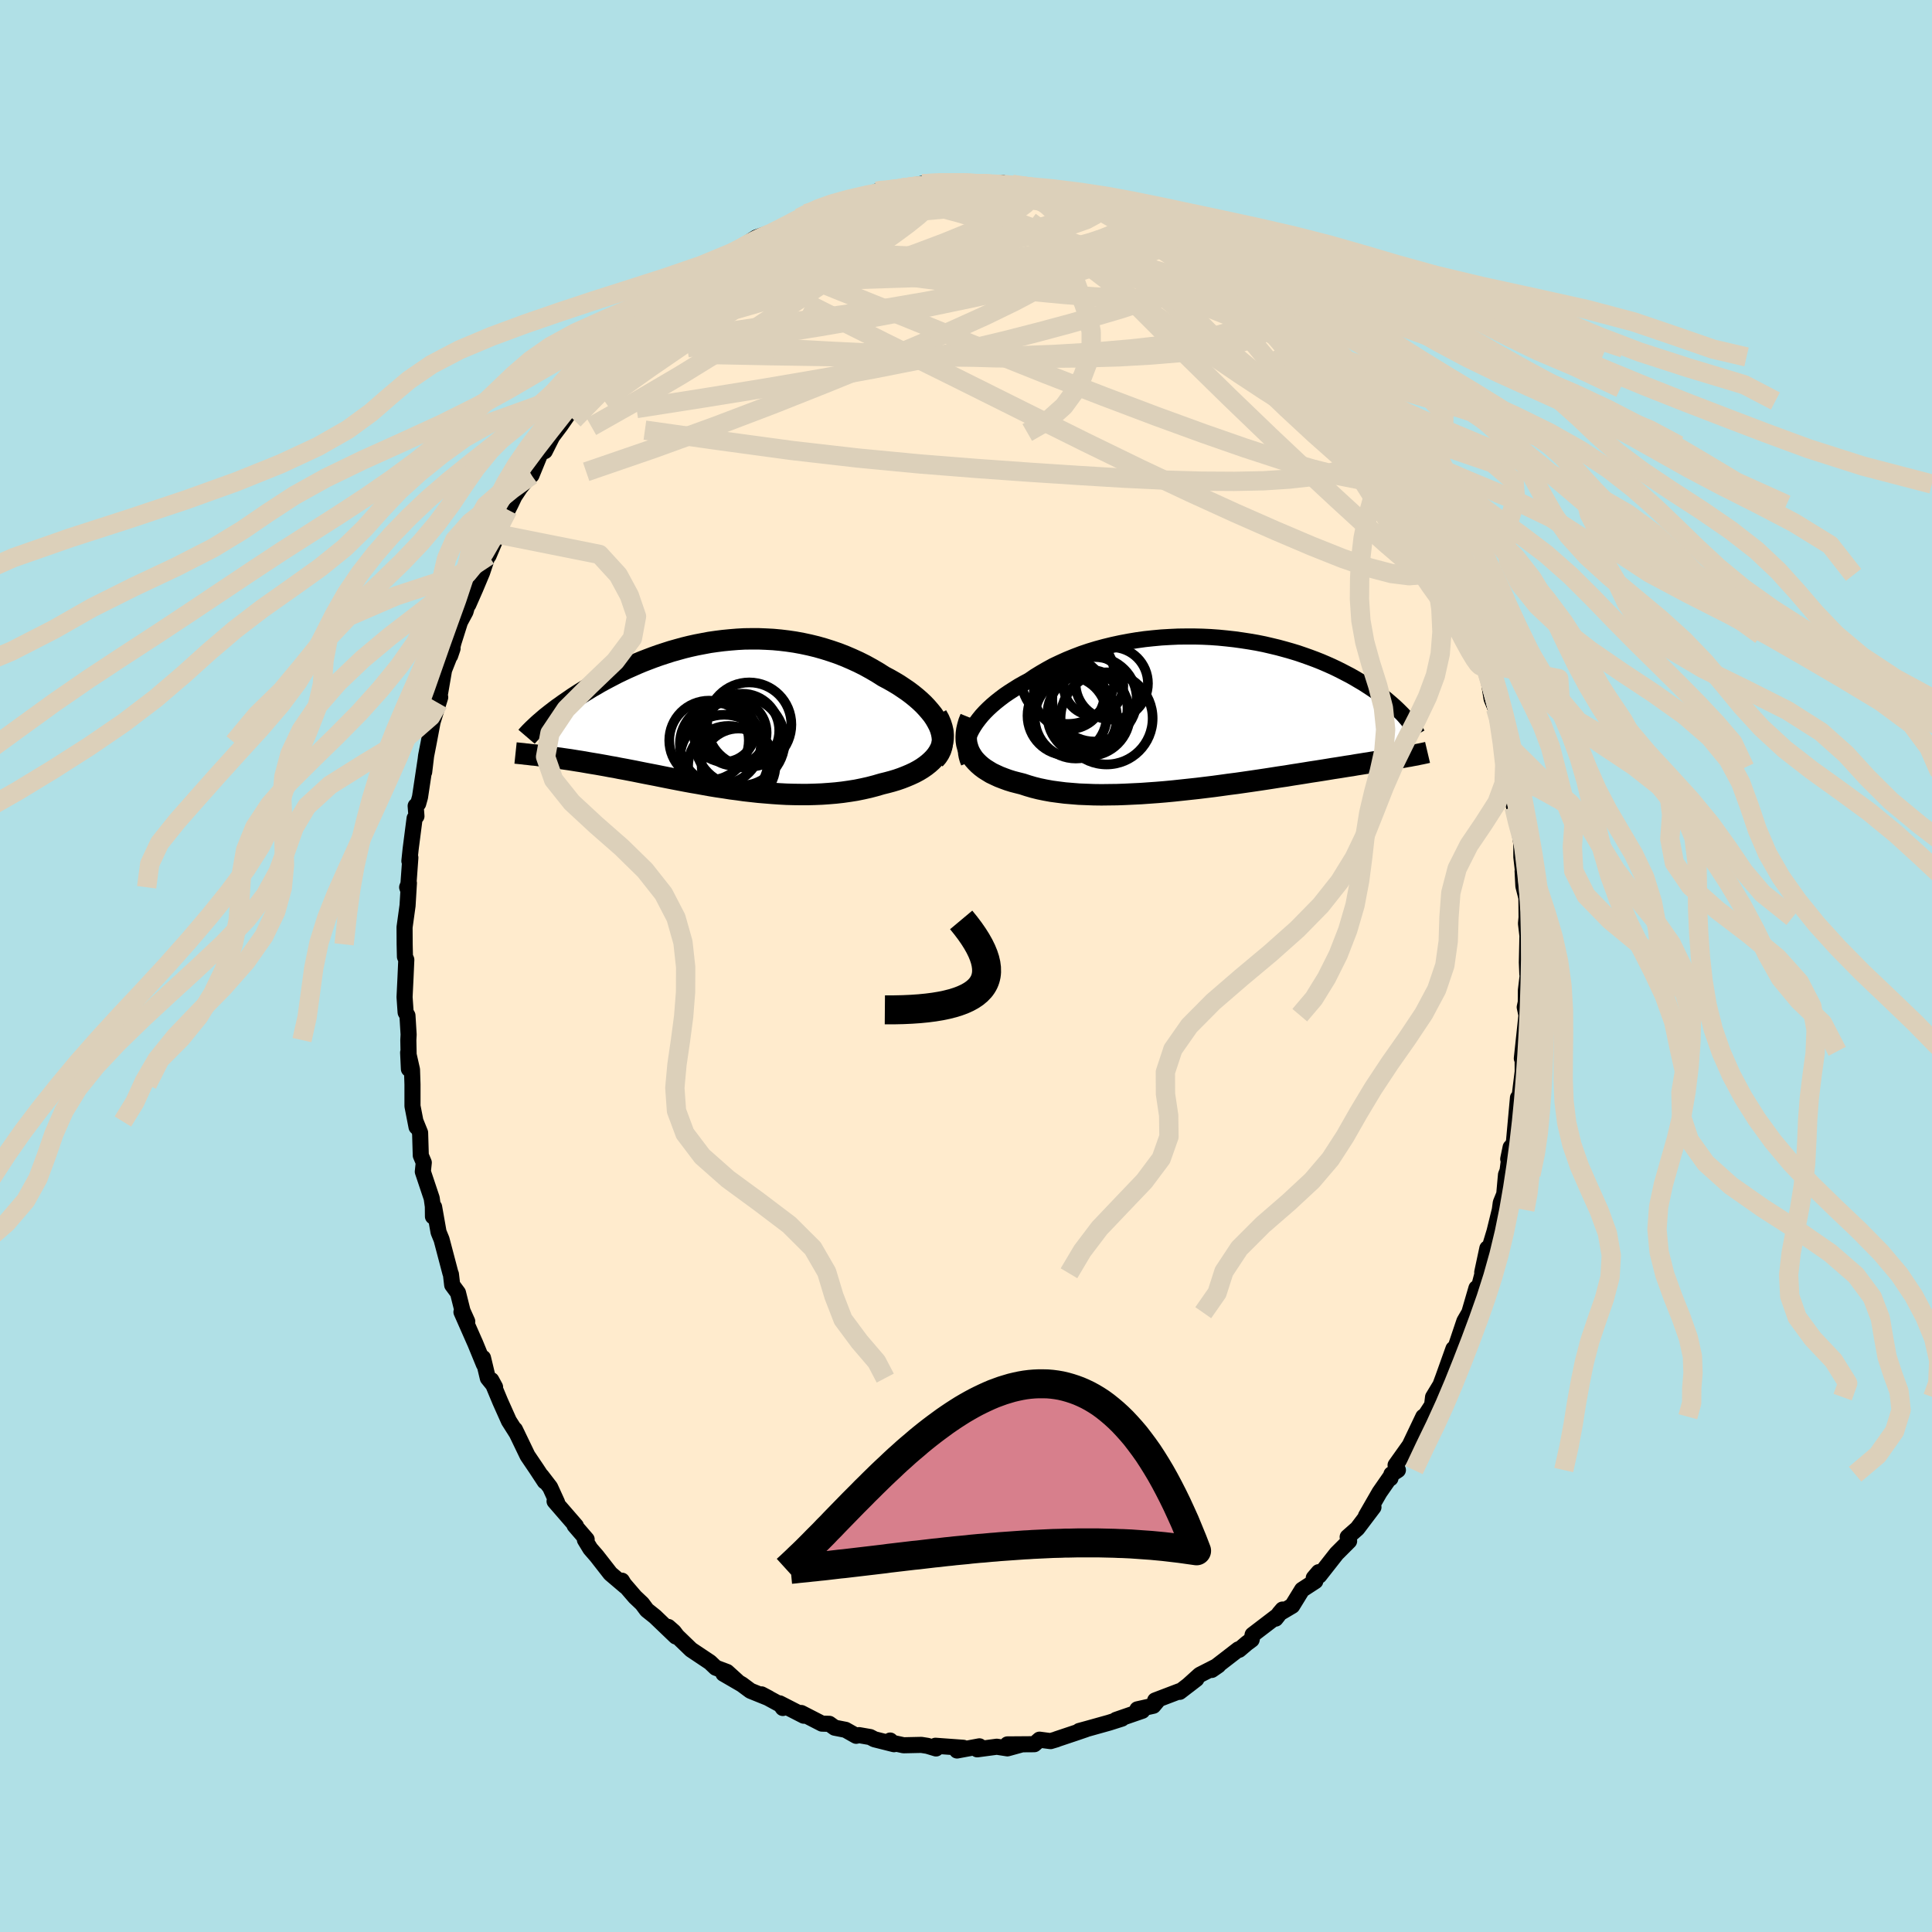 
  <svg viewBox="-100 -100 200 200" xmlns="http://www.w3.org/2000/svg" width="500" height="500" id="face-svg">
    <defs>
      <clipPath id="leftEyeClipPath">
        <polyline points="23.68,1.19 23.49,0.82 23.27,0.44 23.02,0.07 22.73,-0.29 22.41,-0.66 22.07,-1.02 21.7,-1.37 21.31,-1.71 20.89,-2.05 20.45,-2.38 19.98,-2.7 19.5,-3.02 19,-3.32 18.49,-3.61 17.96,-3.89 17.33,-4.29 16.68,-4.67 16.01,-5.04 15.33,-5.38 14.63,-5.7 13.93,-6 13.21,-6.28 12.48,-6.53 11.75,-6.76 11.01,-6.97 10.27,-7.15 9.52,-7.31 8.76,-7.45 8.01,-7.56 7.26,-7.65 6.5,-7.72 5.75,-7.76 5,-7.79 4.26,-7.79 3.52,-7.78 2.79,-7.74 2.06,-7.68 1.34,-7.61 0.63,-7.52 -0.07,-7.42 -0.76,-7.29 -1.44,-7.16 -2.12,-7.01 -2.77,-6.85 -3.42,-6.67 -4.06,-6.49 -4.68,-6.29 -5.29,-6.09 -5.88,-5.88 -6.46,-5.66 -7.03,-5.44 -7.58,-5.21 -8.12,-4.97 -8.64,-4.74 -9.15,-4.5 -9.65,-4.26 -10.13,-4.01 -10.59,-3.77 -11.04,-3.53 -11.48,-3.29 -11.9,-3.04 -12.31,-2.81 -12.7,-2.57 -13.08,-2.34 -13.45,-2.11 -13.81,-1.88 -14.15,-1.66 -14.48,-1.43 -14.8,-1.21 -15.11,-1 -15.41,-0.78 -15.7,-0.58 -15.98,-0.37 -16.24,-0.17 -16.5,0.03 -16.74,0.22 -16.98,0.41 -17.2,0.6 -17.41,0.78 -17.93,4.27 -17.66,4.31 -17.39,4.34 -17.1,4.37 -16.81,4.41 -16.51,4.45 -16.2,4.49 -15.87,4.54 -15.54,4.58 -15.21,4.63 -14.86,4.68 -14.5,4.73 -14.13,4.79 -13.76,4.85 -13.37,4.91 -12.97,4.98 -12.57,5.05 -12.15,5.12 -11.72,5.19 -11.27,5.27 -10.82,5.35 -10.35,5.44 -9.87,5.52 -9.38,5.62 -8.88,5.71 -8.36,5.81 -7.84,5.91 -7.3,6.02 -6.75,6.13 -6.18,6.24 -5.61,6.35 -5.02,6.47 -4.42,6.59 -3.81,6.71 -3.19,6.83 -2.56,6.95 -1.91,7.07 -1.26,7.18 -0.6,7.3 0.07,7.42 0.75,7.53 1.44,7.63 2.13,7.74 2.84,7.83 3.54,7.93 4.26,8.01 4.98,8.09 5.7,8.15 6.43,8.21 7.16,8.26 7.89,8.3 8.62,8.32 9.36,8.33 10.09,8.33 10.82,8.31 11.55,8.28 12.27,8.23 12.99,8.17 13.7,8.09 14.4,7.99 15.09,7.88 15.78,7.74 16.45,7.59 17.1,7.42 17.75,7.23 18.28,7.1 18.8,6.96 19.3,6.81 19.79,6.64 20.25,6.46 20.7,6.27 21.13,6.07 21.54,5.85 21.92,5.62 22.28,5.37 22.61,5.11 22.91,4.84 23.19,4.55 23.43,4.26 23.64,3.94" />
      </clipPath>
      <clipPath id="rightEyeClipPath">
        <polyline points="-24.89,1.78 -24.67,1.41 -24.43,1.05 -24.16,0.69 -23.86,0.32 -23.53,-0.04 -23.18,-0.39 -22.8,-0.74 -22.39,-1.09 -21.96,-1.43 -21.51,-1.77 -21.04,-2.09 -20.54,-2.41 -20.03,-2.73 -19.5,-3.03 -18.94,-3.33 -18.36,-3.73 -17.74,-4.11 -17.1,-4.48 -16.44,-4.84 -15.74,-5.17 -15.03,-5.49 -14.29,-5.79 -13.53,-6.08 -12.76,-6.34 -11.97,-6.58 -11.16,-6.8 -10.34,-7 -9.51,-7.18 -8.67,-7.34 -7.83,-7.48 -6.97,-7.6 -6.12,-7.69 -5.26,-7.77 -4.4,-7.82 -3.54,-7.86 -2.69,-7.87 -1.84,-7.87 -1,-7.85 -0.16,-7.81 0.67,-7.75 1.48,-7.67 2.29,-7.58 3.08,-7.47 3.86,-7.35 4.62,-7.22 5.37,-7.07 6.1,-6.9 6.81,-6.73 7.51,-6.54 8.18,-6.35 8.84,-6.15 9.48,-5.93 10.1,-5.71 10.69,-5.49 11.27,-5.26 11.83,-5.02 12.37,-4.78 12.88,-4.54 13.38,-4.29 13.86,-4.04 14.32,-3.8 14.76,-3.55 15.18,-3.3 15.59,-3.06 15.98,-2.81 16.35,-2.57 16.71,-2.33 17.05,-2.09 17.38,-1.85 17.7,-1.61 18,-1.38 18.28,-1.14 18.55,-0.91 18.81,-0.68 19.05,-0.46 19.28,-0.24 19.5,-0.02 19.71,0.19 19.9,0.4 20.18,4.55 19.92,4.6 19.64,4.65 19.35,4.7 19.05,4.75 18.74,4.8 18.42,4.85 18.08,4.91 17.73,4.96 17.37,5.02 17,5.08 16.61,5.14 16.21,5.21 15.8,5.27 15.37,5.34 14.92,5.41 14.47,5.49 13.99,5.56 13.5,5.64 13,5.72 12.47,5.8 11.93,5.89 11.37,5.98 10.8,6.07 10.2,6.16 9.59,6.26 8.96,6.36 8.31,6.46 7.65,6.57 6.96,6.67 6.26,6.78 5.55,6.89 4.82,7 4.07,7.11 3.31,7.22 2.54,7.33 1.75,7.43 0.96,7.54 0.15,7.65 -0.67,7.75 -1.49,7.85 -2.32,7.94 -3.16,8.03 -4,8.12 -4.84,8.2 -5.68,8.27 -6.52,8.33 -7.36,8.39 -8.2,8.43 -9.03,8.47 -9.85,8.5 -10.66,8.51 -11.46,8.52 -12.25,8.51 -13.03,8.48 -13.79,8.45 -14.53,8.39 -15.25,8.33 -15.96,8.24 -16.63,8.15 -17.29,8.03 -17.92,7.9 -18.52,7.75 -19.1,7.58 -19.65,7.4 -20.17,7.27 -20.67,7.14 -21.15,6.99 -21.61,6.82 -22.05,6.65 -22.46,6.46 -22.86,6.27 -23.22,6.05 -23.57,5.83 -23.89,5.59 -24.18,5.34 -24.44,5.08 -24.68,4.81 -24.88,4.52 -25.06,4.22" />
      </clipPath>
      <filter id="fuzzy">
        <feTurbulence id="turbulence" baseFrequency="0.05" numOctaves="3" type="noise" result="noise" />
        <feDisplacementMap in="SourceGraphic" in2="noise" scale="2" />
      </filter>
      <linearGradient id="rainbowGradient" x1="0%" y1="0%" x2="100%" y2="0%">
        <stop offset="0%" style="stop-color: rgb(0, 0, 0); stop-opacity: 1" />
        <stop offset="50%" style="stop-color: rgb(255, 105, 180); stop-opacity: 1" />
        <stop offset="100%" style="stop-color: rgb(144, 238, 144); stop-opacity: 1" />
      </linearGradient>
    </defs>
    <rect x="-100" y="-100" width="100%" height="100%" fill="rgb(176, 224, 230)" />
    <polyline id="faceContour" points="58.11,0.84 58.16,0.86 57.96,2.51 57.95,3.76 57.84,4.26 58.02,5.09 57.54,9.57 57.62,8.83 57.63,11.45 57.62,11.01 57.37,13.02 57.08,15.33 57.14,13.64 56.73,18.14 56.71,18.22 56.13,19.98 56.38,18.77 56.06,21.2 55.9,21.61 55.72,23.62 55.36,24.51 55.26,25.25 54.71,27.49 54.01,29.8 53.97,29.23 53.44,31.71 53.48,31.81 52.97,33.75 52.84,33.35 52.1,35.89 51.59,36.77 50.79,39.15 51.27,38.07 50.2,40.5 50.46,39.63 49.41,42.57 48.68,44.53 49.32,43.03 48.35,44.63 48.25,45.46 47.13,47.18 47.34,46.66 45.93,49.62 44.47,51.67 44.71,52.18 44.04,52.61 43.94,53.03 43.93,52.88 42.81,54.49 41.4,56.94 42.18,56.02 40.51,58.23 39.51,59.11 39.66,59.53 38.36,60.83 36.57,63.11 36.51,62.75 36,63.35 36.16,63.68 34.79,64.57 33.77,66.23 32.42,67.03 32.77,66.62 32.05,67.56 32.34,67.19 29.67,69.23 29.57,69.74 29.07,70.11 28.27,70.79 28.2,70.74 25.44,72.87 26.12,72.4 24.2,73.38 22.97,74.49 23.85,73.81 22.12,75.14 22.1,75.07 19.58,76.03 19.88,75.99 19.39,76.58 17.74,76.95 18.25,77.1 15.53,78.04 16.14,77.91 14.82,78.33 12.6,78.95 11.72,79.19 12.43,79.01 11.44,79.35 9.38,80.04 9.39,80.05 8.75,80.24 7.61,80.09 7.07,80.56 4.29,80.58 5.74,80.59 4.29,80.99 3.19,80.82 1.16,81.09 1.39,80.78 -0.93,81.21 -0.28,80.93 -3.16,80.72 -3.1,81 -3.99,80.73 -4.62,80.63 -6.46,80.67 -7.84,80.37 -7.85,80.18 -7.45,80.56 -9.48,80.05 -9.92,79.82 -11.07,79.62 -11.37,79.69 -12.47,79.07 -13.59,78.85 -14.15,78.45 -14.91,78.43 -17.05,77.33 -16.79,77.61 -19.29,76.33 -18.96,76.81 -18.85,76.66 -21.17,75.4 -20.43,75.79 -22.31,75.03 -23.2,74.37 -25.11,73.26 -23.66,74.06 -24.74,73.08 -25.91,72.64 -26.5,72.08 -28.46,70.77 -29.91,69.37 -30.25,68.92 -30.82,68.42 -30.04,69.41 -32.19,67.35 -33.04,66.67 -33.53,66.01 -34.26,65.32 -35.49,63.89 -35.62,63.63 -35.27,64.21 -36.81,62.9 -38.23,61.08 -38.89,60.32 -39.45,59.4 -39.27,59.36 -40.52,57.91 -40.38,57.96 -42.59,55.41 -42.33,55.54 -43.05,53.96 -43.94,52.8 -43.61,53.36 -44.45,52.08 -45.39,50.69 -46.69,47.99 -46.34,48.72 -46.49,48.4 -47.32,47.09 -48.21,45.1 -49.14,42.87 -48.75,43.59 -49.5,42.66 -50,40.57 -49.91,41.23 -50.8,39.06 -50.89,38.86 -52.23,35.82 -51.63,36.8 -52.12,35.71 -52.59,33.83 -53.19,33.02 -53.32,31.91 -53.37,31.8 -54.29,28.31 -54.6,27.55 -55.06,24.95 -55.18,25.93 -55.19,24.89 -55.31,24.04 -56.23,21.29 -56.13,20.35 -56.44,19.61 -56.51,17.26 -56.98,16.1 -56.88,16.66 -57.3,14.5 -57.3,12.26 -57.35,10.73 -57.75,8.96 -57.67,10.66 -57.73,7.67 -57.7,7.1 -57.82,5.13 -58.01,4.8 -58.12,3.22 -58.02,1.16 -57.94,-0.65 -58.08,-0.96 -58.11,-2.24 -58.12,-4.01 -57.81,-6.25 -57.67,-8.59 -57.85,-8.15 -57.76,-7.9 -57.52,-11.22 -57.62,-10.87 -57.49,-12.11 -57.08,-15.29 -56.89,-15.51 -56.97,-16.57 -56.71,-16.81 -56.52,-17.49 -55.94,-21.35 -56.09,-20.08 -55.89,-21.76 -55.62,-23.14 -55.22,-25.26 -54.71,-26.92 -54.43,-27.82 -54.62,-27.22 -54.03,-30.64 -53.15,-32.87 -53.4,-32.13 -53.05,-33.5 -52.38,-35.62 -51.81,-36.68 -51.63,-37.32 -51.52,-37.41 -50.79,-39.07 -50.09,-40.74 -49.26,-43.23 -49.42,-42.48 -48.69,-44.21 -48.58,-44.73 -48.39,-44.97 -47.43,-47.23 -47.13,-47.82 -46.75,-48.62 -46.16,-49.51 -45.51,-50.31 -44.98,-50.81 -44.03,-53.13 -43.6,-53.3 -42.7,-55.09 -43.06,-54.52 -41.97,-55.97 -40.17,-58.57 -40.91,-57.51 -39.29,-59.63 -38.87,-60.02 -38.33,-60.5 -37.16,-62.35 -36.44,-62.72 -36.25,-63.53 -35.67,-64.1 -34.51,-64.94 -34.41,-65.53 -33.1,-66.46 -33.45,-66.41 -31.49,-67.99 -32.36,-67.34 -31.43,-68.09 -29.09,-70.13 -30.3,-69.22 -28.5,-70.84 -27.48,-71.4 -25.95,-72.39 -26.13,-72.18 -25.06,-73.05 -24.19,-73.72 -23.89,-73.96 -22.06,-75.19 -21.7,-75.42 -19.32,-76.23 -20.02,-75.97 -19.7,-76.15 -17.26,-77.44 -17,-77.37 -16.57,-77.88 -16.56,-77.87 -13.94,-78.6 -14.27,-78.51 -13.5,-78.81 -12.17,-79.22 -11.03,-79.32 -9.17,-80.2 -9.22,-80.08 -8.87,-80.13 -7.28,-80.51 -6.59,-80.54 -4.53,-80.98 -4.19,-80.57 -2.84,-81.07 -2.94,-81.08 -1.08,-81.17 -0.96,-80.82 0.19,-80.93 1.45,-81 0.82,-80.95 3.47,-80.73 3.75,-81.08 3.29,-80.74 4.77,-80.92 5.12,-80.69 6.81,-80.72 6.89,-80.48 8.48,-80.15 9.31,-79.88 10.95,-79.46 12.21,-79.31 11.84,-79.45 13.54,-78.96 13.61,-78.8 15.5,-78.1 16.76,-77.54 17,-77.52 17.54,-77.09 18.43,-76.97 19.57,-76.01 21.14,-75.65 20.87,-75.72 21.17,-75.48 23.1,-74.11 24.31,-73.68 25.29,-73.11 26.47,-72.37 26.58,-71.87 26.01,-72.55 28.48,-70.52 29.33,-69.72 30.06,-69.32 30.37,-68.98 31.19,-68.69 31.18,-68.67 33.11,-66.71 33.44,-66.09 33.54,-66.09 35.49,-63.96 36.45,-62.99 36.36,-62.86 36.84,-63.05 38.09,-61.24 39.41,-59.82 39.64,-59.61 40.18,-58.49 40.56,-58.41 41.61,-56.34 41.89,-55.94 41.59,-56.1 42.68,-55.23 43.23,-53.9 44.43,-52.3 44.4,-51.69 45.4,-50.4 45.6,-49.89 46.75,-47.76 46.43,-48.57 48.11,-45.57 48.04,-45.99 48.97,-43.88 48.58,-44.47 49.78,-41.82 50.22,-40.49 49.96,-41.03 50.3,-40.66 52.08,-36.14 51.84,-36.54 52.61,-34.26 53.13,-32.64 52.68,-33.88 53.71,-31.29 54.05,-30.08 53.93,-30.69 54.41,-27.65 54.83,-26.64 55.15,-25.52 55.34,-24.87 55.62,-23.34 55.35,-24.13 56.26,-19.34 56.14,-20.53 56.33,-18.76 56.74,-16.43 56.73,-17.62 56.91,-15.78 57.09,-15.29 57.49,-12.65 57.49,-11.28 57.78,-8.73 57.62,-9.82 57.7,-8.27 58.01,-7.06 58.03,-5.03 57.97,-4.4 58.12,-3.13 58.06,-0.37 58.11,0.84 58.16,0.86" fill="rgb(255, 235, 205)" stroke="black" stroke-width="1.667" stroke-linejoin="round" filter="url(#fuzzy)" />
    <g transform="translate(25.49 -26.24)">
      <polyline id="rightCountour" points="-24.89,1.78 -24.67,1.41 -24.43,1.05 -24.16,0.69 -23.86,0.32 -23.53,-0.04 -23.18,-0.39 -22.8,-0.74 -22.39,-1.09 -21.96,-1.43 -21.51,-1.77 -21.04,-2.09 -20.54,-2.41 -20.03,-2.73 -19.5,-3.03 -18.94,-3.33 -18.36,-3.73 -17.74,-4.11 -17.1,-4.48 -16.44,-4.84 -15.74,-5.17 -15.03,-5.49 -14.29,-5.79 -13.53,-6.08 -12.76,-6.34 -11.97,-6.58 -11.16,-6.8 -10.34,-7 -9.51,-7.18 -8.67,-7.34 -7.83,-7.48 -6.97,-7.6 -6.12,-7.69 -5.26,-7.77 -4.4,-7.82 -3.54,-7.86 -2.69,-7.87 -1.84,-7.87 -1,-7.85 -0.16,-7.81 0.67,-7.75 1.48,-7.67 2.29,-7.58 3.08,-7.47 3.86,-7.35 4.62,-7.22 5.37,-7.07 6.1,-6.9 6.81,-6.73 7.51,-6.54 8.18,-6.35 8.84,-6.15 9.48,-5.93 10.1,-5.71 10.69,-5.49 11.27,-5.26 11.83,-5.02 12.37,-4.78 12.88,-4.54 13.38,-4.29 13.86,-4.04 14.32,-3.8 14.76,-3.55 15.18,-3.3 15.59,-3.06 15.98,-2.81 16.35,-2.57 16.71,-2.33 17.05,-2.09 17.38,-1.85 17.7,-1.61 18,-1.38 18.28,-1.14 18.55,-0.91 18.81,-0.68 19.05,-0.46 19.28,-0.24 19.5,-0.02 19.71,0.19 19.9,0.4 20.18,4.55 19.92,4.6 19.64,4.65 19.35,4.7 19.05,4.75 18.74,4.8 18.42,4.85 18.08,4.91 17.73,4.96 17.37,5.02 17,5.08 16.61,5.14 16.21,5.21 15.8,5.27 15.37,5.34 14.92,5.41 14.47,5.49 13.99,5.56 13.5,5.64 13,5.72 12.47,5.8 11.93,5.89 11.37,5.98 10.8,6.07 10.2,6.16 9.59,6.26 8.96,6.36 8.31,6.46 7.65,6.57 6.96,6.67 6.26,6.78 5.55,6.89 4.82,7 4.07,7.11 3.31,7.22 2.54,7.33 1.75,7.43 0.96,7.54 0.15,7.65 -0.67,7.75 -1.49,7.85 -2.32,7.94 -3.16,8.03 -4,8.12 -4.84,8.2 -5.68,8.27 -6.52,8.33 -7.36,8.39 -8.2,8.43 -9.03,8.47 -9.85,8.5 -10.66,8.51 -11.46,8.52 -12.25,8.51 -13.03,8.48 -13.79,8.45 -14.53,8.39 -15.25,8.33 -15.96,8.24 -16.63,8.15 -17.29,8.03 -17.92,7.9 -18.52,7.75 -19.1,7.58 -19.65,7.4 -20.17,7.27 -20.67,7.14 -21.15,6.99 -21.61,6.82 -22.05,6.65 -22.46,6.46 -22.86,6.27 -23.22,6.05 -23.57,5.83 -23.89,5.59 -24.18,5.34 -24.44,5.08 -24.68,4.81 -24.88,4.52 -25.06,4.22" fill="white" stroke="white" stroke-width="0" stroke-linejoin="round" filter="url(#fuzzy)" />
    </g>
    <g transform="translate(-26.47 -26.08)">
      <polyline id="leftCountour" points="23.68,1.19 23.49,0.82 23.27,0.44 23.02,0.07 22.73,-0.29 22.41,-0.66 22.07,-1.02 21.7,-1.37 21.31,-1.71 20.89,-2.05 20.45,-2.38 19.98,-2.7 19.5,-3.02 19,-3.32 18.49,-3.61 17.96,-3.89 17.33,-4.29 16.68,-4.67 16.01,-5.04 15.33,-5.38 14.63,-5.7 13.93,-6 13.21,-6.28 12.48,-6.53 11.75,-6.76 11.01,-6.97 10.27,-7.15 9.52,-7.31 8.76,-7.45 8.01,-7.56 7.26,-7.65 6.5,-7.72 5.75,-7.76 5,-7.79 4.26,-7.79 3.52,-7.78 2.79,-7.74 2.06,-7.68 1.34,-7.61 0.63,-7.52 -0.07,-7.42 -0.76,-7.29 -1.44,-7.16 -2.12,-7.01 -2.77,-6.85 -3.42,-6.67 -4.06,-6.49 -4.68,-6.29 -5.29,-6.09 -5.88,-5.88 -6.46,-5.66 -7.03,-5.44 -7.58,-5.21 -8.12,-4.97 -8.64,-4.74 -9.15,-4.5 -9.65,-4.26 -10.13,-4.01 -10.59,-3.77 -11.04,-3.53 -11.48,-3.29 -11.9,-3.04 -12.31,-2.81 -12.7,-2.57 -13.08,-2.34 -13.45,-2.11 -13.81,-1.88 -14.15,-1.66 -14.48,-1.43 -14.8,-1.21 -15.11,-1 -15.41,-0.78 -15.7,-0.58 -15.98,-0.37 -16.24,-0.17 -16.5,0.03 -16.74,0.22 -16.98,0.41 -17.2,0.6 -17.41,0.78 -17.93,4.27 -17.66,4.31 -17.39,4.34 -17.1,4.37 -16.81,4.41 -16.51,4.45 -16.2,4.49 -15.87,4.54 -15.54,4.58 -15.21,4.63 -14.86,4.68 -14.5,4.73 -14.13,4.79 -13.76,4.85 -13.37,4.91 -12.97,4.98 -12.57,5.05 -12.15,5.12 -11.72,5.19 -11.27,5.27 -10.82,5.35 -10.35,5.44 -9.87,5.52 -9.38,5.62 -8.88,5.71 -8.36,5.81 -7.84,5.91 -7.3,6.02 -6.75,6.13 -6.18,6.24 -5.61,6.35 -5.02,6.47 -4.42,6.59 -3.81,6.71 -3.19,6.83 -2.56,6.95 -1.91,7.07 -1.26,7.18 -0.6,7.3 0.07,7.42 0.75,7.53 1.44,7.63 2.13,7.74 2.84,7.83 3.54,7.93 4.26,8.01 4.98,8.09 5.7,8.15 6.43,8.21 7.16,8.26 7.89,8.3 8.62,8.32 9.36,8.33 10.09,8.33 10.82,8.31 11.55,8.28 12.27,8.23 12.99,8.17 13.7,8.09 14.4,7.99 15.09,7.88 15.78,7.74 16.45,7.59 17.1,7.42 17.75,7.23 18.28,7.1 18.8,6.96 19.3,6.81 19.79,6.64 20.25,6.46 20.7,6.27 21.13,6.07 21.54,5.85 21.92,5.62 22.28,5.37 22.61,5.11 22.91,4.84 23.19,4.55 23.43,4.26 23.64,3.94" fill="white" stroke="white" stroke-width="0" stroke-linejoin="round" filter="url(#fuzzy)" />
    </g>
    <g transform="translate(25.49 -26.24)">
      <polyline id="rightUpper" points="-25.21,5.17 -25.33,4.87 -25.42,4.55 -25.48,4.23 -25.5,3.9 -25.48,3.56 -25.43,3.21 -25.34,2.86 -25.22,2.5 -25.07,2.14 -24.89,1.78 -24.67,1.41 -24.43,1.05 -24.16,0.69 -23.86,0.32 -23.53,-0.04 -23.18,-0.39 -22.8,-0.74 -22.39,-1.09 -21.96,-1.43 -21.51,-1.77 -21.04,-2.09 -20.54,-2.41 -20.03,-2.73 -19.5,-3.03 -18.94,-3.33 -18.36,-3.73 -17.74,-4.11 -17.1,-4.48 -16.44,-4.84 -15.74,-5.17 -15.03,-5.49 -14.29,-5.79 -13.53,-6.08 -12.76,-6.34 -11.97,-6.58 -11.16,-6.8 -10.34,-7 -9.51,-7.18 -8.67,-7.34 -7.83,-7.48 -6.97,-7.6 -6.12,-7.69 -5.26,-7.77 -4.4,-7.82 -3.54,-7.86 -2.69,-7.87 -1.84,-7.87 -1,-7.85 -0.16,-7.81 0.67,-7.75 1.48,-7.67 2.29,-7.58 3.08,-7.47 3.86,-7.35 4.62,-7.22 5.37,-7.07 6.1,-6.9 6.81,-6.73 7.51,-6.54 8.18,-6.35 8.84,-6.15 9.48,-5.93 10.1,-5.71 10.69,-5.49 11.27,-5.26 11.83,-5.02 12.37,-4.78 12.88,-4.54 13.38,-4.29 13.86,-4.04 14.32,-3.8 14.76,-3.55 15.18,-3.3 15.59,-3.06 15.98,-2.81 16.35,-2.57 16.71,-2.33 17.05,-2.09 17.38,-1.85 17.7,-1.61 18,-1.38 18.28,-1.14 18.55,-0.91 18.81,-0.68 19.05,-0.46 19.28,-0.24 19.5,-0.02 19.71,0.19 19.9,0.4 20.08,0.61 20.25,0.81 20.41,1.01 20.56,1.2 20.69,1.39 20.82,1.58 20.94,1.76 21.05,1.93 21.15,2.11 21.24,2.27" fill="none" stroke="black" stroke-width="1.667" stroke-linejoin="round" filter="url(#fuzzy)" />
      <polyline id="rightLower" points="-25.02,0.56 -25.19,0.98 -25.31,1.39 -25.4,1.78 -25.45,2.16 -25.47,2.54 -25.46,2.9 -25.41,3.25 -25.32,3.58 -25.21,3.91 -25.06,4.22 -24.88,4.52 -24.68,4.81 -24.44,5.08 -24.18,5.34 -23.89,5.59 -23.57,5.83 -23.22,6.05 -22.86,6.27 -22.46,6.46 -22.05,6.65 -21.61,6.82 -21.15,6.99 -20.67,7.14 -20.17,7.27 -19.65,7.4 -19.1,7.58 -18.52,7.75 -17.92,7.9 -17.29,8.03 -16.63,8.15 -15.96,8.24 -15.25,8.33 -14.53,8.39 -13.79,8.45 -13.03,8.48 -12.25,8.51 -11.46,8.52 -10.66,8.51 -9.85,8.5 -9.03,8.47 -8.2,8.43 -7.36,8.39 -6.52,8.33 -5.68,8.27 -4.84,8.2 -4,8.12 -3.16,8.03 -2.32,7.94 -1.49,7.85 -0.67,7.75 0.15,7.65 0.96,7.54 1.75,7.43 2.54,7.33 3.31,7.22 4.07,7.11 4.82,7 5.55,6.89 6.26,6.78 6.96,6.67 7.65,6.57 8.31,6.46 8.96,6.36 9.59,6.26 10.2,6.16 10.8,6.07 11.37,5.98 11.93,5.89 12.47,5.8 13,5.72 13.5,5.64 13.99,5.56 14.47,5.49 14.92,5.41 15.37,5.34 15.8,5.27 16.21,5.21 16.61,5.14 17,5.08 17.37,5.02 17.73,4.96 18.08,4.91 18.42,4.85 18.74,4.8 19.05,4.75 19.35,4.7 19.64,4.65 19.92,4.6 20.18,4.55 20.44,4.51 20.68,4.46 20.91,4.42 21.14,4.38 21.35,4.33 21.56,4.29 21.75,4.25 21.94,4.21 22.12,4.17 22.29,4.13" fill="none" stroke="black" stroke-width="2.222" stroke-linejoin="round" filter="url(#fuzzy)" />
      <circle r="4.766" cx="-10.935" cy="0.61" stroke="black" fill="none" stroke-width="1.0" filter="url(#fuzzy)" clip-path="url(#rightEyeClipPath)" /><circle r="3.746" cx="-10.4" cy="-3.015" stroke="black" fill="none" stroke-width="1.0" filter="url(#fuzzy)" clip-path="url(#rightEyeClipPath)" /><circle r="4.376" cx="-12.185" cy="-1.37" stroke="black" fill="none" stroke-width="1.0" filter="url(#fuzzy)" clip-path="url(#rightEyeClipPath)" /><circle r="4.256" cx="-14.12" cy="0.505" stroke="black" fill="none" stroke-width="1.0" filter="url(#fuzzy)" clip-path="url(#rightEyeClipPath)" /><circle r="3.666" cx="-14.81" cy="-1.95" stroke="black" fill="none" stroke-width="1.0" filter="url(#fuzzy)" clip-path="url(#rightEyeClipPath)" /><circle r="3.09" cx="-12.295" cy="-2.785" stroke="black" fill="none" stroke-width="1.0" filter="url(#fuzzy)" clip-path="url(#rightEyeClipPath)" /><circle r="4.858" cx="-14.95" cy="-3.675" stroke="black" fill="none" stroke-width="1.0" filter="url(#fuzzy)" clip-path="url(#rightEyeClipPath)" /><circle r="4.104" cx="-15.02" cy="0.325" stroke="black" fill="none" stroke-width="1.0" filter="url(#fuzzy)" clip-path="url(#rightEyeClipPath)" /><circle r="4.276" cx="-12.795" cy="0.215" stroke="black" fill="none" stroke-width="1.0" filter="url(#fuzzy)" clip-path="url(#rightEyeClipPath)" /><circle r="4.02" cx="-12.79" cy="-0.415" stroke="black" fill="none" stroke-width="1.0" filter="url(#fuzzy)" clip-path="url(#rightEyeClipPath)" />
      </g>
    <g transform="translate(-26.47 -26.08)">
      <polyline id="leftUpper" points="23.21,4.69 23.48,4.38 23.69,4.06 23.85,3.73 23.96,3.38 24.02,3.03 24.04,2.67 24.01,2.31 23.94,1.94 23.83,1.56 23.68,1.19 23.49,0.82 23.27,0.44 23.02,0.07 22.73,-0.29 22.41,-0.66 22.07,-1.02 21.7,-1.37 21.31,-1.71 20.89,-2.05 20.45,-2.38 19.98,-2.7 19.5,-3.02 19,-3.32 18.49,-3.61 17.96,-3.89 17.33,-4.29 16.68,-4.67 16.01,-5.04 15.33,-5.38 14.63,-5.7 13.93,-6 13.21,-6.28 12.48,-6.53 11.75,-6.76 11.01,-6.97 10.27,-7.15 9.52,-7.31 8.76,-7.45 8.01,-7.56 7.26,-7.65 6.5,-7.72 5.75,-7.76 5,-7.79 4.26,-7.79 3.52,-7.78 2.79,-7.74 2.06,-7.68 1.34,-7.61 0.63,-7.52 -0.07,-7.42 -0.76,-7.29 -1.44,-7.16 -2.12,-7.01 -2.77,-6.85 -3.42,-6.67 -4.06,-6.49 -4.68,-6.29 -5.29,-6.09 -5.88,-5.88 -6.46,-5.66 -7.03,-5.44 -7.58,-5.21 -8.12,-4.97 -8.64,-4.74 -9.15,-4.5 -9.65,-4.26 -10.13,-4.01 -10.59,-3.77 -11.04,-3.53 -11.48,-3.29 -11.9,-3.04 -12.31,-2.81 -12.7,-2.57 -13.08,-2.34 -13.45,-2.11 -13.81,-1.88 -14.15,-1.66 -14.48,-1.43 -14.8,-1.21 -15.11,-1 -15.41,-0.78 -15.7,-0.58 -15.98,-0.37 -16.24,-0.17 -16.5,0.03 -16.74,0.22 -16.98,0.41 -17.2,0.6 -17.41,0.78 -17.62,0.96 -17.81,1.13 -17.99,1.3 -18.16,1.46 -18.33,1.62 -18.48,1.77 -18.63,1.92 -18.77,2.07 -18.9,2.21 -19.02,2.35" fill="none" stroke="black" stroke-width="2.222" stroke-linejoin="round" filter="url(#fuzzy)" />
      <polyline id="leftLower" points="23.44,0.14 23.68,0.57 23.86,0.99 23.99,1.4 24.08,1.8 24.11,2.19 24.1,2.57 24.04,2.93 23.95,3.28 23.81,3.62 23.64,3.94 23.43,4.26 23.19,4.55 22.91,4.84 22.61,5.11 22.28,5.37 21.92,5.62 21.54,5.85 21.13,6.07 20.7,6.27 20.25,6.46 19.79,6.64 19.3,6.81 18.8,6.96 18.28,7.1 17.75,7.23 17.1,7.42 16.45,7.59 15.78,7.74 15.09,7.88 14.4,7.99 13.7,8.09 12.99,8.17 12.27,8.23 11.55,8.28 10.82,8.31 10.09,8.33 9.36,8.33 8.62,8.32 7.89,8.3 7.16,8.26 6.43,8.21 5.7,8.15 4.98,8.09 4.26,8.01 3.54,7.93 2.84,7.83 2.13,7.74 1.44,7.63 0.75,7.53 0.07,7.42 -0.6,7.3 -1.26,7.18 -1.91,7.07 -2.56,6.95 -3.19,6.83 -3.81,6.71 -4.42,6.59 -5.02,6.47 -5.61,6.35 -6.18,6.24 -6.75,6.13 -7.3,6.02 -7.84,5.91 -8.36,5.81 -8.88,5.71 -9.38,5.62 -9.87,5.52 -10.35,5.44 -10.82,5.35 -11.27,5.27 -11.72,5.19 -12.15,5.12 -12.57,5.05 -12.97,4.98 -13.37,4.91 -13.76,4.85 -14.13,4.79 -14.5,4.73 -14.86,4.68 -15.21,4.63 -15.54,4.58 -15.87,4.54 -16.2,4.49 -16.51,4.45 -16.81,4.41 -17.1,4.37 -17.39,4.34 -17.66,4.31 -17.93,4.27 -18.19,4.24 -18.44,4.22 -18.68,4.19 -18.92,4.16 -19.14,4.14 -19.36,4.11 -19.57,4.09 -19.77,4.07 -19.97,4.05 -20.16,4.03" fill="none" stroke="black" stroke-width="2.222" stroke-linejoin="round" filter="url(#fuzzy)" />
      <circle r="4.36" cx="4.033" cy="1.084" stroke="black" fill="none" stroke-width="1.0" filter="url(#fuzzy)" clip-path="url(#leftEyeClipPath)" /><circle r="4.588" cx="1.438" cy="4.659" stroke="black" fill="none" stroke-width="1.0" filter="url(#fuzzy)" clip-path="url(#leftEyeClipPath)" /><circle r="4.646" cx="3.058" cy="2.784" stroke="black" fill="none" stroke-width="1.0" filter="url(#fuzzy)" clip-path="url(#leftEyeClipPath)" /><circle r="3.822" cx="2.923" cy="5.319" stroke="black" fill="none" stroke-width="1.0" filter="url(#fuzzy)" clip-path="url(#leftEyeClipPath)" /><circle r="3.404" cx="2.428" cy="1.929" stroke="black" fill="none" stroke-width="1.0" filter="url(#fuzzy)" clip-path="url(#leftEyeClipPath)" /><circle r="3.192" cx="1.423" cy="1.764" stroke="black" fill="none" stroke-width="1.0" filter="url(#fuzzy)" clip-path="url(#leftEyeClipPath)" /><circle r="4.192" cx="1.893" cy="5.419" stroke="black" fill="none" stroke-width="1.0" filter="url(#fuzzy)" clip-path="url(#leftEyeClipPath)" /><circle r="4.118" cx="-0.132" cy="2.729" stroke="black" fill="none" stroke-width="1.0" filter="url(#fuzzy)" clip-path="url(#leftEyeClipPath)" /><circle r="4.196" cx="1.048" cy="3.089" stroke="black" fill="none" stroke-width="1.0" filter="url(#fuzzy)" clip-path="url(#leftEyeClipPath)" /><circle r="3.814" cx="3.323" cy="1.709" stroke="black" fill="none" stroke-width="1.0" filter="url(#fuzzy)" clip-path="url(#leftEyeClipPath)" />
    </g>
    <g id="hairs">
      <polyline points="-13.5,-78.81 -12.3,-79.13 -11.26,-79.4 -10.5,-79.58 -9.99,-79.64 -9.64,-79.59 -9.42,-79.42 -9.33,-79.14 -9.43,-78.75 -9.78,-78.23 -10.42,-77.58 -11.36,-76.78 -12.61,-75.82 -14.18,-74.69 -16.08,-73.38 -18.31,-71.89 -20.92,-70.2 -23.92,-68.29 -27.36,-66.14 -31.26,-63.75 -35.69,-61.02" fill="none" stroke="rgb(220, 208, 186)" stroke-width="2" stroke-linejoin="round" filter="url(#fuzzy)" /><polyline points="3.75,-81.08 3.9,-80.89 4.62,-80.79 5.51,-80.68 6.47,-80.53 7.44,-80.34 8.41,-80.13 9.32,-79.92 10.13,-79.73 10.8,-79.56 11.31,-79.41 11.67,-79.28 11.88,-79.15 11.92,-79.04 11.8,-78.95 11.48,-78.9 10.95,-78.89 10.18,-78.92 9.15,-79.01 7.85,-79.16 6.26,-79.39 4.36,-79.69 2.15,-80.07 -0.33,-80.52" fill="none" stroke="rgb(220, 208, 186)" stroke-width="2" stroke-linejoin="round" filter="url(#fuzzy)" /><polyline points="-9.22,-80.08 -8.47,-80.21 -7.29,-80.36 -5.96,-80.47 -4.59,-80.54 -3.26,-80.58 -1.98,-80.58 -0.73,-80.56 0.48,-80.52 1.65,-80.46 2.76,-80.4 3.8,-80.35 4.74,-80.31 5.57,-80.29 6.25,-80.27 6.78,-80.27 7.13,-80.28 7.29,-80.31 7.26,-80.37 7.02,-80.44 6.58,-80.53 5.88,-80.62 4.86,-80.71" fill="none" stroke="rgb(220, 208, 186)" stroke-width="2" stroke-linejoin="round" filter="url(#fuzzy)" /><polyline points="13.61,-78.8 15.06,-78.22 15.88,-77.81 16.3,-77.48 16.49,-77.16 16.5,-76.82 16.31,-76.47 15.87,-76.11 15.17,-75.73 14.19,-75.33 12.92,-74.9 11.31,-74.46 9.31,-74.01 6.87,-73.58 3.97,-73.14 0.65,-72.7 -3.09,-72.25 -7.25,-71.81 -11.92,-71.38 -17.23,-70.92 -23.3,-70.3" fill="none" stroke="rgb(220, 208, 186)" stroke-width="2" stroke-linejoin="round" filter="url(#fuzzy)" /><polyline points="50.3,-40.66 51.38,-37.83 51.86,-36.39 52.09,-35.5 52.17,-34.98 52.1,-34.77 51.89,-34.81 51.52,-35.09 50.97,-35.63 50.23,-36.48 49.29,-37.69 48.1,-39.34 46.66,-41.47 44.96,-44.08 42.99,-47.17 40.76,-50.71 38.29,-54.71 35.59,-59.17 32.64,-64.13" fill="none" stroke="rgb(220, 208, 186)" stroke-width="2" stroke-linejoin="round" filter="url(#fuzzy)" /><polyline points="17.54,-77.09 18.43,-76.76 19.23,-76.34 19.77,-75.99 20.09,-75.65 20.28,-75.29 20.34,-74.9 20.2,-74.51 19.79,-74.16 19.05,-73.87 17.99,-73.62 16.61,-73.41 14.94,-73.24 12.94,-73.11 10.6,-73.05 7.89,-73.05 4.77,-73.11 1.25,-73.21 -2.66,-73.35 -7.02,-73.55 -11.92,-73.8 -17.47,-73.99" fill="none" stroke="rgb(220, 208, 186)" stroke-width="2" stroke-linejoin="round" filter="url(#fuzzy)" /><polyline points="41.89,-55.94 41.91,-55.74 42.1,-55.06 42.13,-54.22 41.88,-53.38 41.29,-52.64 40.39,-51.99 39.15,-51.45 37.59,-51 35.69,-50.65 33.43,-50.4 30.8,-50.23 27.78,-50.17 24.36,-50.19 20.54,-50.3 16.32,-50.5 11.7,-50.78 6.65,-51.11 1.18,-51.5 -4.75,-51.97 -11.16,-52.58 -18.05,-53.37 -25.41,-54.37 -33.24,-55.47" fill="none" stroke="rgb(220, 208, 186)" stroke-width="2" stroke-linejoin="round" filter="url(#fuzzy)" /><polyline points="3.75,-81.08 3.96,-80.85 4.89,-80.65 6.12,-80.37 7.51,-80.02 9.01,-79.6 10.59,-79.12 12.16,-78.63 13.65,-78.18 14.97,-77.79 16.08,-77.47 16.99,-77.2 17.73,-76.97 18.28,-76.79 18.49,-76.73 18.22,-76.88" fill="none" stroke="rgb(220, 208, 186)" stroke-width="2" stroke-linejoin="round" filter="url(#fuzzy)" /><polyline points="40.56,-58.41 41.31,-56.95 41.83,-56.02 42.38,-55.12 43.04,-54.07 43.78,-52.88 44.52,-51.67 45.2,-50.53 45.78,-49.55 46.24,-48.79 46.55,-48.26 46.7,-48.02 46.65,-48.1 46.39,-48.55 45.88,-49.42 45.15,-50.72" fill="none" stroke="rgb(220, 208, 186)" stroke-width="2" stroke-linejoin="round" filter="url(#fuzzy)" /><polyline points="-14.27,-78.51 -13.42,-78.79 -12.5,-79.01 -11.74,-79.15 -11.24,-79.16 -11.02,-79.03 -11.04,-78.73 -11.26,-78.28 -11.71,-77.66 -12.44,-76.85 -13.5,-75.85 -14.94,-74.63 -16.8,-73.17 -19.08,-71.47 -21.79,-69.5 -24.94,-67.29 -28.55,-64.8 -32.69,-61.96 -37.48,-58.56" fill="none" stroke="rgb(220, 208, 186)" stroke-width="2" stroke-linejoin="round" filter="url(#fuzzy)" /><polyline points="17.54,-77.09 18.42,-76.76 19.18,-76.33 19.66,-75.96 19.9,-75.6 19.99,-75.2 19.92,-74.77 19.65,-74.33 19.09,-73.92 18.2,-73.55 16.96,-73.21 15.39,-72.89 13.49,-72.58 11.23,-72.3 8.57,-72.05 5.49,-71.83 1.98,-71.62 -1.94,-71.43 -6.26,-71.23 -10.99,-71.08 -16.2,-70.97 -22,-70.9" fill="none" stroke="rgb(220, 208, 186)" stroke-width="2" stroke-linejoin="round" filter="url(#fuzzy)" /><polyline points="4.77,-80.92 5.34,-80.75 5.93,-80.54 6.34,-80.24 6.56,-79.85 6.52,-79.39 6.13,-78.87 5.34,-78.29 4.11,-77.62 2.45,-76.83 0.35,-75.92 -2.19,-74.88 -5.22,-73.74 -8.75,-72.52 -12.82,-71.23 -17.43,-69.84 -22.58,-68.33 -28.3,-66.69" fill="none" stroke="rgb(220, 208, 186)" stroke-width="2" stroke-linejoin="round" filter="url(#fuzzy)" /><polyline points="49.78,-41.82 49.95,-41.15 49.93,-40.8 49.86,-40.32 49.63,-39.88 49.12,-39.72 48.26,-40 47.03,-40.79 45.43,-42.05 43.44,-43.76 41.08,-45.89 38.31,-48.43 35.11,-51.41 31.44,-54.87 27.26,-58.89 22.55,-63.51 17.33,-68.74 11.61,-74.52" fill="none" stroke="rgb(220, 208, 186)" stroke-width="2" stroke-linejoin="round" filter="url(#fuzzy)" /><polyline points="48.58,-44.47 49.28,-42.61 49.3,-41.75 48.93,-41.27 48.26,-40.85 47.26,-40.52 45.87,-40.4 44.04,-40.63 41.75,-41.23 38.99,-42.19 35.78,-43.47 32.09,-45.04 27.91,-46.88 23.24,-49.01 18.06,-51.45 12.33,-54.24 6.01,-57.38 -0.93,-60.84 -8.47,-64.57 -16.51,-68.6" fill="none" stroke="rgb(220, 208, 186)" stroke-width="2" stroke-linejoin="round" filter="url(#fuzzy)" /><polyline points="23.1,-74.11 24.22,-73.6 25.24,-72.97 26.14,-72.29 27.01,-71.56 27.94,-70.76 28.94,-69.91 29.95,-69.06 30.91,-68.26 31.78,-67.55 32.54,-66.9 33.21,-66.32 33.78,-65.79 34.23,-65.34 34.53,-65.02 34.65,-64.9 34.54,-65.02 34.19,-65.41 33.58,-66.08 32.73,-66.97 31.68,-67.96" fill="none" stroke="rgb(220, 208, 186)" stroke-width="2" stroke-linejoin="round" filter="url(#fuzzy)" /><polyline points="-6.59,-80.54 -5.22,-80.71 -4.52,-80.69 -4.2,-80.58 -4.18,-80.33 -4.46,-79.93 -5.06,-79.37 -6.03,-78.65 -7.4,-77.77 -9.18,-76.73 -11.42,-75.53 -14.16,-74.13 -17.42,-72.52 -21.24,-70.66 -25.61,-68.54 -30.6,-66.14" fill="none" stroke="rgb(220, 208, 186)" stroke-width="2" stroke-linejoin="round" filter="url(#fuzzy)" /><polyline points="-17,-77.37 -16.61,-77.7 -16.06,-77.9 -15.53,-77.99 -15.15,-77.97 -14.95,-77.84 -14.93,-77.58 -15.16,-77.18 -15.69,-76.59 -16.59,-75.78 -17.87,-74.74 -19.52,-73.44 -21.56,-71.87 -24.03,-70.01 -27.03,-67.81 -30.61,-65.28 -34.75,-62.5" fill="none" stroke="rgb(220, 208, 186)" stroke-width="2" stroke-linejoin="round" filter="url(#fuzzy)" /><polyline points="21.17,-75.48 22.67,-74.46 23.59,-73.75 24.04,-73.15 24.06,-72.59 23.76,-72.02 23.19,-71.4 22.39,-70.74 21.3,-70.06 19.89,-69.38 18.14,-68.71 16.02,-68.02 13.55,-67.29 10.72,-66.49 7.52,-65.63 3.93,-64.71 -0.08,-63.76 -4.55,-62.8 -9.5,-61.82 -14.93,-60.83 -20.85,-59.82 -27.22,-58.79 -34.11,-57.71" fill="none" stroke="rgb(220, 208, 186)" stroke-width="2" stroke-linejoin="round" filter="url(#fuzzy)" /><polyline points="44.43,-52.3 44.57,-51.67 44.69,-51.13 44.59,-50.82 44.18,-50.82 43.42,-51.16 42.26,-51.87 40.64,-53.01 38.53,-54.59 35.9,-56.62 32.74,-59.14 29.02,-62.18 24.64,-65.82 19.54,-70.05 13.69,-74.87" fill="none" stroke="rgb(220, 208, 186)" stroke-width="2" stroke-linejoin="round" filter="url(#fuzzy)" /><polyline points="10.95,-79.46 11.63,-79.35 11.88,-79.17 11.93,-78.86 11.74,-78.44 11.2,-77.93 10.22,-77.37 8.73,-76.77 6.71,-76.13 4.16,-75.42 1.04,-74.63 -2.72,-73.76 -7.15,-72.79 -12.26,-71.71 -18.05,-70.47 -24.69,-68.99" fill="none" stroke="rgb(220, 208, 186)" stroke-width="2" stroke-linejoin="round" filter="url(#fuzzy)" /><polyline points="1.45,-81 1.73,-80.93 2.53,-80.9 3.21,-80.88 3.78,-80.85 4.32,-80.79 4.85,-80.71 5.35,-80.6 5.78,-80.45 6.09,-80.28 6.25,-80.1 6.19,-79.92 5.89,-79.74 5.34,-79.55 4.52,-79.35 3.42,-79.13 2.02,-78.89 0.29,-78.64 -1.79,-78.41 -4.21,-78.19 -6.97,-77.99 -10.08,-77.79 -13.46,-77.6" fill="none" stroke="rgb(220, 208, 186)" stroke-width="2" stroke-linejoin="round" filter="url(#fuzzy)" /><polyline points="13.61,-78.8 15.02,-78.19 15.74,-77.7 15.99,-77.23 15.95,-76.69 15.67,-76.08 15.13,-75.37 14.29,-74.56 13.14,-73.66 11.66,-72.63 9.85,-71.47 7.67,-70.2 5.07,-68.82 2.03,-67.34 -1.49,-65.75 -5.45,-64.05 -9.86,-62.21 -14.71,-60.24 -20.05,-58.12 -25.94,-55.88 -32.37,-53.55 -39.32,-51.16" fill="none" stroke="rgb(220, 208, 186)" stroke-width="2" stroke-linejoin="round" filter="url(#fuzzy)" /><polyline points="9.31,-79.88 10.71,-79.52 11.84,-79.15 12.94,-78.66 14.16,-78.01 15.52,-77.22 16.97,-76.34 18.46,-75.39 19.95,-74.4 21.44,-73.39 22.93,-72.36 24.41,-71.34 25.88,-70.31 27.32,-69.29 28.73,-68.28 30.12,-67.27 31.46,-66.3 32.71,-65.4 33.82,-64.6 34.76,-63.93 35.53,-63.41 36.09,-63.06 36.4,-62.94 36.43,-63.04" fill="none" stroke="rgb(220, 208, 186)" stroke-width="2" stroke-linejoin="round" filter="url(#fuzzy)" /><polyline points="23.1,-74.11 24.19,-73.63 25.15,-73.08 25.93,-72.55 26.58,-72.04 27.19,-71.55 27.77,-71.08 28.25,-70.7 28.55,-70.47 28.59,-70.43 28.33,-70.6 27.74,-70.96 26.8,-71.53 25.54,-72.32 24,-73.32 22.18,-74.51" fill="none" stroke="rgb(220, 208, 186)" stroke-width="2" stroke-linejoin="round" filter="url(#fuzzy)" /><polyline points="25.29,-73.11 25.99,-72.55 26.29,-72.17 26.57,-71.73 26.84,-71.24 26.96,-70.78 26.83,-70.41 26.43,-70.13 25.76,-69.9 24.83,-69.68 23.65,-69.48 22.21,-69.29 20.47,-69.16 18.43,-69.1 16.04,-69.13 13.29,-69.27 10.15,-69.52 6.63,-69.85 2.69,-70.28 -1.69,-70.81 -6.6,-71.43 -12.06,-72.11 -18.02,-72.8" fill="none" stroke="rgb(220, 208, 186)" stroke-width="2" stroke-linejoin="round" filter="url(#fuzzy)" /><polyline points="-8.87,-80.13 -7.57,-80.4 -6.47,-80.55 -5.52,-80.64 -4.77,-80.67 -4.21,-80.65 -3.82,-80.57 -3.59,-80.41 -3.52,-80.18 -3.62,-79.88 -3.92,-79.52 -4.43,-79.08 -5.17,-78.57 -6.17,-77.97 -7.42,-77.26 -8.93,-76.45 -10.69,-75.53 -12.68,-74.49 -14.93,-73.35 -17.45,-72.11 -20.27,-70.77 -23.44,-69.32 -27.01,-67.75 -31.04,-66.03" fill="none" stroke="rgb(220, 208, 186)" stroke-width="2" stroke-linejoin="round" filter="url(#fuzzy)" /><polyline points="40.56,-58.41 41.24,-57.05 41.55,-56.4 41.78,-55.93 41.98,-55.44 42.13,-54.93 42.16,-54.47 42.04,-54.12 41.74,-53.94 41.23,-53.93 40.53,-54.11 39.6,-54.49 38.43,-55.06 37,-55.84 35.28,-56.84 33.26,-58.08 30.94,-59.56 28.31,-61.29 25.4,-63.27 22.22,-65.48 18.79,-67.93 15.1,-70.64 11.13,-73.68 6.62,-77.07" fill="none" stroke="rgb(220, 208, 186)" stroke-width="2" stroke-linejoin="round" filter="url(#fuzzy)" /><polyline points="40.56,-58.41 41.28,-57.01 41.7,-56.27 42.1,-55.65 42.56,-54.96 43.05,-54.19 43.49,-53.44 43.86,-52.78 44.11,-52.25 44.25,-51.88 44.26,-51.68 44.12,-51.67 43.82,-51.88 43.34,-52.33 42.66,-53.01 41.78,-53.94 40.7,-55.12 39.43,-56.56 37.95,-58.25 36.24,-60.23 34.23,-62.57 31.82,-65.39 29.05,-68.68" fill="none" stroke="rgb(220, 208, 186)" stroke-width="2" stroke-linejoin="round" filter="url(#fuzzy)" /><polyline points="-33.45,-66.41 -32.35,-67.31 -31.74,-67.84 -31.09,-68.41 -30.41,-69.01 -29.74,-69.57 -29.13,-70.04 -28.6,-70.4 -28.2,-70.62 -27.97,-70.68 -27.91,-70.58 -28.03,-70.3 -28.33,-69.83 -28.85,-69.15 -29.6,-68.22 -30.64,-67.02 -32,-65.53 -33.69,-63.72 -35.71,-61.6 -38.04,-59.19 -40.62,-56.55" fill="none" stroke="rgb(220, 208, 186)" stroke-width="2" stroke-linejoin="round" filter="url(#fuzzy)" /><polyline points="-13.94,-78.6 -13.84,-78.65 -13.14,-78.87 -12.19,-79.16 -11.21,-79.45 -10.37,-79.7 -9.73,-79.87 -9.28,-79.96 -9,-79.98 -8.9,-79.93 -9.04,-79.79 -9.48,-79.57 -10.27,-79.25 -11.45,-78.81 -13.07,-78.22 -15.11,-77.49 -17.36,-76.74" fill="none" stroke="rgb(220, 208, 186)" stroke-width="2" stroke-linejoin="round" filter="url(#fuzzy)" /><polyline points="-6.59,-80.54 -5.17,-80.73 -4.35,-80.74 -3.8,-80.69 -3.41,-80.55 -3.19,-80.32 -3.12,-79.98 -3.25,-79.55 -3.59,-79.02 -4.16,-78.39 -4.98,-77.65 -6.07,-76.78 -7.44,-75.77 -9.09,-74.6 -11.01,-73.26 -13.23,-71.74 -15.75,-70.03 -18.61,-68.12 -21.84,-65.99 -25.47,-63.67 -29.51,-61.18 -33.95,-58.57 -38.78,-55.84" fill="none" stroke="rgb(220, 208, 186)" stroke-width="2" stroke-linejoin="round" filter="url(#fuzzy)" /><polyline points="23.1,-74.11 24.26,-73.53 25.43,-72.7 26.57,-71.7 27.74,-70.56 29.03,-69.26 30.45,-67.84 31.93,-66.36 33.39,-64.9 34.77,-63.53 36.05,-62.26 37.23,-61.08 38.3,-60 39.23,-59.02 40.06,-58.11 40.87,-57.18" fill="none" stroke="rgb(220, 208, 186)" stroke-width="2" stroke-linejoin="round" filter="url(#fuzzy)" /><polyline points="17.54,-77.09 18.34,-76.75 18.87,-76.27 18.96,-75.81 18.63,-75.32 17.96,-74.74 16.96,-74.06 15.55,-73.31 13.65,-72.52 11.21,-71.73 8.21,-70.91 4.67,-70.06 0.61,-69.15 -4,-68.19 -9.23,-67.2 -15.12,-66.18 -21.69,-65.13 -28.86,-64" fill="none" stroke="rgb(220, 208, 186)" stroke-width="2" stroke-linejoin="round" filter="url(#fuzzy)" /><polyline points="-16.57,-77.88 -15.91,-78.06 -14.92,-78.34 -13.99,-78.62 -13.09,-78.89 -12.22,-79.15 -11.44,-79.38 -10.83,-79.56 -10.45,-79.66 -10.3,-79.67 -10.37,-79.59 -10.68,-79.41 -11.27,-79.13 -12.22,-78.72 -13.62,-78.17 -15.48,-77.48 -17.55,-76.75" fill="none" stroke="rgb(220, 208, 186)" stroke-width="2" stroke-linejoin="round" filter="url(#fuzzy)" /><polyline points="11.84,-79.45 12.9,-79.05 13.43,-78.63 13.6,-78.18 13.29,-77.72 12.44,-77.26 11.04,-76.77 9.12,-76.21 6.65,-75.6 3.59,-74.93 -0.14,-74.22 -4.58,-73.42 -9.77,-72.51 -15.75,-71.47 -22.42,-70.47" fill="none" stroke="rgb(220, 208, 186)" stroke-width="2" stroke-linejoin="round" filter="url(#fuzzy)" /><polyline points="15.5,-78.1 16.33,-77.71 16.78,-77.41 17.1,-77.08 17.31,-76.7 17.37,-76.29 17.2,-75.84 16.8,-75.36 16.17,-74.84 15.3,-74.26 14.15,-73.65 12.66,-73.02 10.8,-72.37 8.56,-71.7 5.93,-71 2.95,-70.27 -0.4,-69.53 -4.13,-68.8 -8.27,-68.09 -12.82,-67.4 -17.79,-66.68 -23.19,-65.88 -29.08,-65.02" fill="none" stroke="rgb(220, 208, 186)" stroke-width="2" stroke-linejoin="round" filter="url(#fuzzy)" /><polyline points="-2.84,-81.07 -2.38,-81.07 -1.5,-81.02 -0.56,-80.96 0.38,-80.9 1.31,-80.86 2.21,-80.82 3.05,-80.78 3.8,-80.75 4.48,-80.72 5.08,-80.68 5.61,-80.63 6.07,-80.57 6.45,-80.5 6.73,-80.42 6.87,-80.34 6.83,-80.27 6.55,-80.24 6.01,-80.23 5.2,-80.26 4.12,-80.31 2.76,-80.41 1.1,-80.57 -0.88,-80.8" fill="none" stroke="rgb(220, 208, 186)" stroke-width="2" stroke-linejoin="round" filter="url(#fuzzy)" /><polyline points="-25.06,-73.05 -24.31,-73.61 -23.48,-74.18 -22.58,-74.72 -21.73,-75.16 -21.03,-75.49 -20.5,-75.71 -20.11,-75.84 -19.89,-75.87 -19.82,-75.79 -19.93,-75.58 -20.23,-75.23 -20.71,-74.74 -21.39,-74.1 -22.29,-73.31 -23.43,-72.35 -24.86,-71.2 -26.62,-69.85 -28.74,-68.26 -31.21,-66.46 -33.99,-64.45" fill="none" stroke="rgb(220, 208, 186)" stroke-width="2" stroke-linejoin="round" filter="url(#fuzzy)" /><polyline points="30.06,-69.32 30.35,-69.02 30.49,-68.66 30.45,-68.13 30.15,-67.5 29.53,-66.84 28.55,-66.2 27.17,-65.61 25.34,-65.09 23.06,-64.64 20.3,-64.24 17.07,-63.88 13.35,-63.56 9.12,-63.31 4.35,-63.13 -0.96,-63.04 -6.83,-63.02 -13.29,-63.07 -20.34,-63.18 -28.01,-63.33" fill="none" stroke="rgb(220, 208, 186)" stroke-width="2" stroke-linejoin="round" filter="url(#fuzzy)" /><polyline points="-11.03,-79.32 -9.69,-79.76 -8.52,-79.74 -7.05,-79.49 -5.19,-79.1 -3.01,-78.58 -0.63,-77.94 1.89,-77.18 4.51,-76.3 7.23,-75.31 10.05,-74.23 12.95,-73.07 15.92,-71.86 18.92,-70.63 21.92,-69.42 24.86,-68.24 27.7,-67.12 30.44,-65.99 33.26,-64.67" fill="none" stroke="rgb(220, 208, 186)" stroke-width="2" stroke-linejoin="round" filter="url(#fuzzy)" /><polyline points="48.11,-45.57 48.24,-45.38 48.44,-44.82 48.55,-44.25 48.55,-43.84 48.39,-43.65 48.06,-43.69 47.56,-43.94 46.85,-44.43 45.88,-45.27 44.61,-46.55 43.01,-48.34 41.09,-50.63 38.83,-53.43 36.17,-56.73 33.03,-60.57 29.34,-65.02 25.17,-70.1" fill="none" stroke="rgb(220, 208, 186)" stroke-width="2" stroke-linejoin="round" filter="url(#fuzzy)" /><polyline points="-32.36,-67.34 -31.15,-68.3 -29.86,-69.25 -28.53,-70.12 -27.04,-70.99 -25.39,-71.87 -23.65,-72.74 -21.88,-73.59 -20.1,-74.42 -18.31,-75.26 -16.51,-76.09 -14.74,-76.9 -13.04,-77.66 -11.47,-78.33 -10.09,-78.91 -8.94,-79.42 -8.06,-79.87 -7.55,-80.24" fill="none" stroke="rgb(220, 208, 186)" stroke-width="2" stroke-linejoin="round" filter="url(#fuzzy)" /><polyline points="-9.17,-80.2 -8.96,-80.17 -8.25,-80.26 -7.23,-80.41 -6.08,-80.56 -4.95,-80.69 -3.93,-80.8 -3.05,-80.88 -2.33,-80.94 -1.76,-80.97 -1.36,-80.97 -1.15,-80.95 -1.17,-80.92 -1.45,-80.86 -2.05,-80.78 -3.01,-80.68 -4.33,-80.54 -5.92,-80.37 -7.61,-80.23" fill="none" stroke="rgb(220, 208, 186)" stroke-width="2" stroke-linejoin="round" filter="url(#fuzzy)" /><polyline points="44.43,-52.3 44.52,-51.64 44.49,-51.01 44.15,-50.53 43.4,-50.25 42.23,-50.19 40.59,-50.37 38.46,-50.79 35.8,-51.47 32.6,-52.41 28.86,-53.63 24.56,-55.13 19.68,-56.91 14.23,-58.97 8.17,-61.32 1.46,-64.01 -6.02,-67.06 -14.4,-70.44" fill="none" stroke="rgb(220, 208, 186)" stroke-width="2" stroke-linejoin="round" filter="url(#fuzzy)" /><polyline points="52.08,-36.14 52.15,-35.74 52.44,-34.78 52.73,-33.89 52.97,-33.13 53.17,-32.47 53.32,-31.9 53.39,-31.45 53.37,-31.16 53.25,-31.08 53.02,-31.29 52.66,-31.79 52.16,-32.62 51.53,-33.77 50.74,-35.29 49.79,-37.21 48.67,-39.56 47.38,-42.34 45.96,-45.53 44.43,-49.1 42.73,-53.21" fill="none" stroke="rgb(220, 208, 186)" stroke-width="2" stroke-linejoin="round" filter="url(#fuzzy)" /><polyline points="-31.43,-68.09 -29.94,-69.28 -28.66,-70.04 -26.97,-70.84 -24.92,-71.71 -22.63,-72.58 -20.21,-73.45 -17.69,-74.32 -15.07,-75.23 -12.37,-76.17 -9.63,-77.11 -6.88,-78.02 -4.22,-78.84 -1.69,-79.58 0.8,-80.27" fill="none" stroke="rgb(220, 208, 186)" stroke-width="2" stroke-linejoin="round" filter="url(#fuzzy)" /><polyline points="-13.5,-78.81 -12.24,-79.15 -11,-79.49 -9.91,-79.8 -8.95,-80.05 -8.05,-80.25 -7.17,-80.41 -6.35,-80.55 -5.67,-80.64 -5.2,-80.69 -4.99,-80.7 -5.03,-80.64 -5.36,-80.52 -6.01,-80.32 -7.02,-80.04 -8.44,-79.69 -10.22,-79.29 -12.16,-78.89" fill="none" stroke="rgb(220, 208, 186)" stroke-width="2" stroke-linejoin="round" filter="url(#fuzzy)" /><polyline points="30.37,-68.98 30.91,-68.67 31.28,-68.11 31.49,-67.41 31.45,-66.71 31.14,-66.04 30.52,-65.44 29.56,-64.92 28.25,-64.49 26.57,-64.11 24.51,-63.78 22.06,-63.49 19.16,-63.25 15.82,-63.06 12.01,-62.95 7.74,-62.91 3.02,-62.96 -2.13,-63.11 -7.7,-63.34 -13.71,-63.63 -20.19,-63.98 -27.18,-64.4" fill="none" stroke="rgb(220, 208, 186)" stroke-width="2" stroke-linejoin="round" filter="url(#fuzzy)" /><polyline points="24.31,-73.68 25.28,-73.03 26.15,-72.3 27.02,-71.47 28.04,-70.48 29.21,-69.35 30.46,-68.16 31.68,-66.99 32.86,-65.85 33.98,-64.75 35.05,-63.69 36.06,-62.65 37,-61.67 37.85,-60.78 38.6,-59.99 39.22,-59.37 39.65,-59 39.85,-58.93 39.84,-59.12" fill="none" stroke="rgb(220, 208, 186)" stroke-width="2" stroke-linejoin="round" filter="url(#fuzzy)" /><polyline points="26.58,-71.87 26.8,-71.78 27.5,-71.15 27.95,-70.63 28,-70.36 27.65,-70.3 26.95,-70.38 25.92,-70.55 24.52,-70.81 22.73,-71.2 20.49,-71.77 17.75,-72.58 14.46,-73.66 10.57,-75.04 6.07,-76.69 1.01,-78.61" fill="none" stroke="rgb(220, 208, 186)" stroke-width="2" stroke-linejoin="round" filter="url(#fuzzy)" /><polyline points="-28.5,-70.84 -27.44,-71.45 -26.46,-72.04 -25.55,-72.61 -24.62,-73.21 -23.62,-73.84 -22.59,-74.48 -21.55,-75.09 -20.56,-75.63 -19.67,-76.1 -18.9,-76.5 -18.25,-76.83 -17.75,-77.1 -17.39,-77.28 -17.19,-77.38 -17.18,-77.37 -17.36,-77.25 -17.75,-77.03 -18.39,-76.7 -19.34,-76.23 -20.67,-75.57 -22.36,-74.68" fill="none" stroke="rgb(220, 208, 186)" stroke-width="2" stroke-linejoin="round" filter="url(#fuzzy)" /><polyline points="-29.09,-70.13 -29.3,-70.02 -28.58,-70.58 -27.66,-71.25 -26.84,-71.81 -26.21,-72.24 -25.78,-72.54 -25.53,-72.7 -25.47,-72.7 -25.64,-72.5 -26.08,-72.05 -26.87,-71.34 -28.05,-70.35 -29.65,-69.08 -31.67,-67.53" fill="none" stroke="rgb(220, 208, 186)" stroke-width="2" stroke-linejoin="round" filter="url(#fuzzy)" /><polyline points="45.6,-49.89 46.29,-48.64 46.66,-47.93 46.84,-47.41 46.79,-47.1 46.46,-47.05 45.86,-47.26 45,-47.75 43.84,-48.54 42.4,-49.66 40.64,-51.09 38.56,-52.87 36.1,-55.05 33.2,-57.74 29.81,-61 25.91,-64.86 21.56,-69.25 16.87,-74.09" fill="none" stroke="rgb(220, 208, 186)" stroke-width="2" stroke-linejoin="round" filter="url(#fuzzy)" /><polyline points="-2.84,-81.07 -1.33,-81.08 0.06,-81.03 1.6,-80.98 3.36,-80.88 5.29,-80.72 7.35,-80.46 9.47,-80.12 11.61,-79.69 13.72,-79.19 15.83,-78.61 17.98,-77.96 20.27,-77.25 22.77,-76.46 25.46,-75.6 28.26,-74.68 31.03,-73.68 33.62,-72.62 35.99,-71.51 38.24,-70.38 40.55,-69.24 43.09,-68.05 46.04,-66.76 49.77,-65.23 55.61,-62.99" fill="none" stroke="rgb(220, 208, 186)" stroke-width="2" stroke-linejoin="round" filter="url(#fuzzy)" /><polyline points="-2.84,-81.07 -1.33,-81.08 0.06,-81.03 1.58,-80.97 3.28,-80.88 5.17,-80.71 7.27,-80.44 9.61,-80.09 12.22,-79.66 15.06,-79.15 18.09,-78.56 21.25,-77.91 24.57,-77.18 28.08,-76.38 31.82,-75.51 35.77,-74.57 39.87,-73.56 43.99,-72.5 48.03,-71.39 51.9,-70.24 55.55,-69.05 58.99,-67.81 62.31,-66.5 65.74,-65.08 69.72,-63.56 74.75,-61.93 80.57,-60.17 83.79,-58.49" fill="none" stroke="rgb(220, 208, 186)" stroke-width="2" stroke-linejoin="round" filter="url(#fuzzy)" /><polyline points="-2.84,-81.07 -1.27,-81.08 0.41,-81.03 2.31,-80.97 4.26,-80.87 6.21,-80.69 8.22,-80.42 10.37,-80.06 12.72,-79.62 15.33,-79.1 18.22,-78.5 21.34,-77.83 24.59,-77.09 27.84,-76.27 31.01,-75.39 34.04,-74.44 36.97,-73.42 39.85,-72.35 42.78,-71.22 45.82,-70.05 48.99,-68.82 52.28,-67.53 55.67,-66.17 59.15,-64.72 62.73,-63.2 66.47,-61.61 70.4,-59.99 74.49,-58.37 78.61,-56.78 82.72,-55.21 87.19,-53.56 92.86,-51.75 99.99,-49.89" fill="none" stroke="rgb(220, 208, 186)" stroke-width="2" stroke-linejoin="round" filter="url(#fuzzy)" /><polyline points="-2.84,-81.07 -1.33,-81.08 0.05,-81.03 1.54,-80.98 3.21,-80.88 5.02,-80.72 6.97,-80.46 9.04,-80.12 11.22,-79.69 13.55,-79.19 16.07,-78.61 18.77,-77.96 21.59,-77.25 24.46,-76.46 27.35,-75.6 30.33,-74.68 33.56,-73.68 37.14,-72.62 41.07,-71.51 45.17,-70.38 49.21,-69.24 52.94,-68.05 56.41,-66.76 60.33,-65.23 65.85,-62.99" fill="none" stroke="rgb(220, 208, 186)" stroke-width="2" stroke-linejoin="round" filter="url(#fuzzy)" /><polyline points="-4.53,-80.98 -2.97,-81.05 -1.47,-81.05 0,-81.02 1.54,-80.96 3.19,-80.86 4.95,-80.69 6.8,-80.43 8.76,-80.09 10.83,-79.66 12.98,-79.16 15.19,-78.58 17.4,-77.93 19.56,-77.2 21.66,-76.41 23.71,-75.55 25.72,-74.61 27.73,-73.61 29.76,-72.55 31.82,-71.44 33.92,-70.3 36.05,-69.12 38.23,-67.89 40.46,-66.59 42.75,-65.18 45.11,-63.68 47.66,-62.06 50.63,-59.82" fill="none" stroke="rgb(220, 208, 186)" stroke-width="2" stroke-linejoin="round" filter="url(#fuzzy)" /><polyline points="-4.53,-80.98 -2.94,-81.05 -1.46,-81.05 0.05,-81.02 1.77,-80.97 3.84,-80.86 6.31,-80.69 9.04,-80.44 11.85,-80.09 14.6,-79.67 17.31,-79.17 20.11,-78.6 23.16,-77.95 26.55,-77.23 30.2,-76.44 33.93,-75.58 37.57,-74.65 41.08,-73.65 44.67,-72.59 48.68,-71.48 53.42,-70.35 58.79,-69.18 64.24,-67.97 69.11,-66.68 73.26,-65.27 77.33,-63.86 80.8,-63.05" fill="none" stroke="rgb(220, 208, 186)" stroke-width="2" stroke-linejoin="round" filter="url(#fuzzy)" /><polyline points="-9.17,-80.2 -8.91,-80.27 -7.14,-80.44 -5.11,-80.61 -3.1,-80.73 -1.16,-80.79 0.74,-80.79 2.65,-80.73 4.68,-80.61 6.92,-80.42 9.39,-80.16 12.07,-79.81 14.89,-79.39 17.81,-78.89 20.79,-78.33 23.81,-77.7 26.84,-77 29.82,-76.23 32.72,-75.38 35.6,-74.46 38.61,-73.47 41.95,-72.42 45.73,-71.31 49.89,-70.15 54.17,-68.94 58.18,-67.61 62.01,-65.98 68.07,-63.96" fill="none" stroke="rgb(220, 208, 186)" stroke-width="2" stroke-linejoin="round" filter="url(#fuzzy)" /><polyline points="-11.03,-79.32 -9.26,-79.94 -7.35,-80.38 -5.43,-80.69 -3.61,-80.87 -1.89,-80.95 -0.2,-80.97 1.5,-80.93 3.24,-80.84 5.04,-80.68 6.88,-80.45 8.76,-80.13 10.69,-79.74 12.69,-79.27 14.77,-78.72 16.93,-78.09 19.15,-77.4 21.37,-76.64 23.58,-75.82 25.79,-74.91 28.07,-73.93 30.5,-72.85 33.13,-71.7 35.79,-70.51 37.96,-69.32" fill="none" stroke="rgb(220, 208, 186)" stroke-width="2" stroke-linejoin="round" filter="url(#fuzzy)" /><polyline points="-13.5,-78.81 -11.32,-79.36 -9.31,-79.89 -7.31,-80.32 -5.37,-80.63 -3.51,-80.81 -1.71,-80.91 0.09,-80.93 1.95,-80.89 3.9,-80.78 5.95,-80.6 8.12,-80.34 10.4,-80 12.77,-79.58 15.2,-79.08 17.65,-78.51 20.08,-77.85 22.48,-77.13 24.9,-76.33 27.39,-75.46 30.01,-74.52 32.81,-73.51 35.74,-72.45 38.73,-71.33 41.68,-70.17 44.52,-68.95 47.21,-67.67 49.79,-66.32 52.35,-64.88 55.01,-63.35 57.87,-61.74 60.92,-60.09 64.09,-58.45 67.35,-56.92 70.74,-55.52 73.78,-53.9" fill="none" stroke="rgb(220, 208, 186)" stroke-width="2" stroke-linejoin="round" filter="url(#fuzzy)" /><polyline points="-14.27,-78.51 -12.13,-79.2 -10.2,-79.74 -8.41,-80.1 -6.65,-80.36 -4.87,-80.55 -3.09,-80.68 -1.33,-80.74 0.38,-80.74 2.07,-80.68 3.77,-80.56 5.51,-80.36 7.33,-80.09 9.22,-79.74 11.15,-79.31 13.1,-78.81 15.04,-78.23 16.95,-77.59 18.84,-76.87 20.69,-76.08 22.52,-75.22 24.33,-74.29 26.1,-73.28 27.84,-72.21 29.52,-71.06 31.17,-69.85 32.81,-68.55 34.46,-67.17 36.14,-65.71 37.85,-64.18 39.55,-62.63 41.21,-61.1 42.83,-59.56 44.42,-57.94 45.94,-55.94" fill="none" stroke="rgb(220, 208, 186)" stroke-width="2" stroke-linejoin="round" filter="url(#fuzzy)" /><polyline points="-16.56,-77.87 -13.74,-78.52 -11.37,-79.15 -9.33,-79.66 -7.48,-80.04 -5.72,-80.32 -4.03,-80.52 -2.43,-80.65 -0.94,-80.72 0.46,-80.72 1.79,-80.66 3.07,-80.54 4.31,-80.34 5.5,-80.07 6.59,-79.72 7.55,-79.29 8.36,-78.79 8.99,-78.21 9.47,-77.57 9.81,-76.85 10.07,-76.06 10.27,-75.19 10.46,-74.26 10.67,-73.25 10.93,-72.17 11.27,-71.03 11.71,-69.8 12.21,-68.5 12.67,-67.12 12.96,-65.66 12.96,-64.15 12.66,-62.6 12.08,-61.06 11.28,-59.52 10.14,-57.96 8.42,-56.42 6.34,-55.23" fill="none" stroke="rgb(220, 208, 186)" stroke-width="2" stroke-linejoin="round" filter="url(#fuzzy)" /><polyline points="-17.26,-77.44 -16.29,-77.92 -15.21,-78.41 -13.86,-78.89 -12.17,-79.36 -10.23,-79.81 -8.18,-80.19 -6.12,-80.49 -4.1,-80.7 -2.12,-80.83 -0.14,-80.87 1.85,-80.85 3.9,-80.75 6.01,-80.58 8.17,-80.34 10.4,-80.02 12.71,-79.62 15.1,-79.13 17.58,-78.57 20.13,-77.94 22.73,-77.23 25.38,-76.44 28.12,-75.59 31,-74.66 34.07,-73.66 37.33,-72.61 40.72,-71.5 44.12,-70.36 47.41,-69.17 50.48,-67.93 53.3,-66.62 56.06,-65.21 59.15,-63.7 62.99,-62.07 67.75,-59.82" fill="none" stroke="rgb(220, 208, 186)" stroke-width="2" stroke-linejoin="round" filter="url(#fuzzy)" /><polyline points="-19.32,-76.23 -21.77,-75.09 -24.27,-73.82 -27.38,-72.53 -31.07,-71.26 -34.9,-70.03 -38.57,-68.86 -42.09,-67.69 -45.6,-66.48 -49.11,-65.18 -52.44,-63.78 -55.32,-62.27 -57.67,-60.66 -59.64,-58.99 -61.61,-57.28 -63.99,-55.54 -67.08,-53.78 -70.95,-51.98 -75.54,-50.13 -80.77,-48.25 -86.58,-46.31 -92.74,-44.32 -98.61,-42.27 -103.38,-40.16 -106.44,-38.12 -106.01,-36.68" fill="none" stroke="rgb(220, 208, 186)" stroke-width="2" stroke-linejoin="round" filter="url(#fuzzy)" /><polyline points="-19.32,-76.23 -21.74,-75.09 -23.89,-73.81 -25.87,-72.52 -27.71,-71.24 -29.37,-70.02 -30.86,-68.83 -32.22,-67.66 -33.53,-66.43 -34.84,-65.13 -36.18,-63.72 -37.53,-62.2 -38.9,-60.59 -40.28,-58.92 -41.67,-57.2 -43.05,-55.45 -44.43,-53.67 -45.78,-51.86 -47.07,-50.01 -48.27,-48.1 -49.38,-46.16 -50.38,-44.16 -51.33,-42.11 -52.25,-40.04 -53.18,-37.99 -54.12,-36 -55.01,-34.16 -55.55,-32.87" fill="none" stroke="rgb(220, 208, 186)" stroke-width="2" stroke-linejoin="round" filter="url(#fuzzy)" /><polyline points="-23.89,-73.96 -25.24,-73.09 -26.89,-72.1 -28.85,-70.92 -31.26,-69.61 -34.21,-68.26 -37.42,-66.9 -40.45,-65.54 -43.01,-64.14 -45.08,-62.69 -46.85,-61.16 -48.55,-59.53 -50.36,-57.8 -52.35,-56 -54.52,-54.15 -56.87,-52.28 -59.39,-50.42 -62.08,-48.56 -64.92,-46.7 -67.87,-44.82 -70.89,-42.89 -73.94,-40.88 -77.07,-38.79 -80.32,-36.62 -83.74,-34.36 -87.29,-32.05 -90.87,-29.69 -94.35,-27.29 -97.7,-24.86 -101.04,-22.43 -104.58,-20 -108.42,-17.56 -111.45,-15.51" fill="none" stroke="rgb(220, 208, 186)" stroke-width="2" stroke-linejoin="round" filter="url(#fuzzy)" /><polyline points="-28.5,-70.84 -30.28,-69.63 -32.71,-68.15 -35.02,-66.78 -37.29,-65.48 -39.65,-64.15 -42.13,-62.75 -44.69,-61.26 -47.45,-59.65 -50.59,-57.93 -54.24,-56.11 -58.31,-54.24 -62.45,-52.37 -66.29,-50.51 -69.54,-48.7 -72.28,-46.91 -74.9,-45.12 -77.93,-43.28 -81.74,-41.33 -86.13,-39.26 -90.47,-37.09 -94.42,-34.84 -98.81,-32.59 -103.46,-30.64" fill="none" stroke="rgb(220, 208, 186)" stroke-width="2" stroke-linejoin="round" filter="url(#fuzzy)" /><polyline points="-29.09,-70.13 -31.61,-68.06 -33.59,-66.64 -35.69,-65.36 -37.79,-64.03 -39.6,-62.61 -41.13,-61.08 -42.65,-59.42 -44.42,-57.67 -46.5,-55.83 -48.83,-53.95 -51.23,-52.06 -53.55,-50.19 -55.69,-48.34 -57.65,-46.48 -59.47,-44.6 -61.17,-42.65 -62.74,-40.63 -64.16,-38.53 -65.4,-36.34 -66.54,-34.09 -67.74,-31.77 -69.18,-29.41 -70.97,-27.02 -73.05,-24.6 -75.27,-22.17 -77.46,-19.75 -79.59,-17.35 -81.67,-14.99 -83.48,-12.73 -84.5,-10.57 -84.82,-8.15" fill="none" stroke="rgb(220, 208, 186)" stroke-width="2" stroke-linejoin="round" filter="url(#fuzzy)" /><polyline points="-31.43,-68.09 -32.1,-67.52 -33.85,-66.42 -36.04,-65.09 -38.07,-63.62 -39.85,-62.02 -41.6,-60.34 -43.5,-58.62 -45.53,-56.88 -47.51,-55.13 -49.27,-53.36 -50.75,-51.54 -52.04,-49.68 -53.32,-47.77 -54.76,-45.82 -56.45,-43.82 -58.39,-41.79 -60.52,-39.73 -62.73,-37.64 -64.89,-35.51 -66.89,-33.31 -68.79,-30.96 -70.85,-28.49 -73.42,-25.98 -75.78,-23.14" fill="none" stroke="rgb(220, 208, 186)" stroke-width="2" stroke-linejoin="round" filter="url(#fuzzy)" /><polyline points="56.74,-16.43 57.09,-14.94 57.72,-12.62 58.49,-10.2 59.29,-7.81 60.08,-5.42 60.8,-2.97 61.35,-0.47 61.7,2.06 61.85,4.59 61.86,7.06 61.83,9.46 61.82,11.77 61.91,14.03 62.19,16.26 62.72,18.49 63.51,20.76 64.52,23.06 65.56,25.38 66.4,27.68 66.8,29.96 66.67,32.21 66.09,34.43 65.32,36.63 64.58,38.83 64.01,41.03 63.56,43.23 63.18,45.38 62.84,47.53 62.42,49.77 61.88,52.18" fill="none" stroke="rgb(220, 208, 186)" stroke-width="2" stroke-linejoin="round" filter="url(#fuzzy)" /><polyline points="-35.67,-64.1 -37.14,-62.59 -38.86,-61.03 -40.51,-59.39 -42.15,-57.59 -43.75,-55.68 -45.24,-53.74 -46.56,-51.82 -47.67,-49.96 -48.63,-48.12 -49.49,-46.28 -50.32,-44.41 -51.16,-42.47 -52.05,-40.44 -52.98,-38.33 -53.94,-36.13 -54.94,-33.87 -55.96,-31.55 -57,-29.19 -58.05,-26.8 -59.07,-24.39 -60.02,-21.98 -60.85,-19.57 -61.57,-17.2 -62.19,-14.86 -62.75,-12.58 -63.26,-10.33 -63.67,-8.02 -64.02,-5.47 -64.38,-2.24" fill="none" stroke="rgb(220, 208, 186)" stroke-width="2" stroke-linejoin="round" filter="url(#fuzzy)" /><polyline points="-38.87,-60.02 -44.41,-57.98 -48.99,-56.33 -51.88,-54.7 -54.28,-52.96 -56.56,-51.12 -58.65,-49.23 -60.49,-47.29 -62.26,-45.31 -64.32,-43.3 -66.87,-41.24 -69.8,-39.15 -72.82,-37.02 -75.69,-34.82 -78.36,-32.54 -81,-30.16 -83.88,-27.7 -87.16,-25.2 -90.79,-22.72 -94.54,-20.33 -98.23,-18.09 -102,-15.94 -106.22,-13.67 -110.6,-10.96 -115.54,-7.9" fill="none" stroke="rgb(220, 208, 186)" stroke-width="2" stroke-linejoin="round" filter="url(#fuzzy)" /><polyline points="-44.98,-50.81 -47.76,-49.36 -49.72,-47.66 -50.71,-45.91 -51.13,-44.11 -51.47,-42.18 -51.99,-40.12 -52.71,-37.95 -53.52,-35.71 -54.34,-33.42 -55.16,-31.08 -55.99,-28.71 -56.86,-26.33 -57.8,-23.92 -58.82,-21.53 -59.88,-19.15 -60.95,-16.79 -62.02,-14.46 -63.08,-12.14 -64.14,-9.81 -65.2,-7.43 -66.18,-4.96 -66.98,-2.4 -67.52,0.22 -67.87,2.82 -68.21,5.3 -68.74,7.67" fill="none" stroke="rgb(220, 208, 186)" stroke-width="2" stroke-linejoin="round" filter="url(#fuzzy)" /><polyline points="-44.98,-50.81 -46.99,-49.36 -49.09,-47.65 -51.33,-45.9 -52.94,-44.08 -53.78,-42.15 -54.26,-40.08 -54.83,-37.9 -55.74,-35.65 -57.05,-33.35 -58.7,-31.01 -60.63,-28.64 -62.79,-26.24 -65.16,-23.84 -67.62,-21.44 -70.02,-19.05 -72.09,-16.69 -73.64,-14.34 -74.58,-12 -74.99,-9.65 -75.14,-7.24 -75.34,-4.77 -75.86,-2.24 -76.75,0.31 -77.96,2.82 -79.43,5.22 -81.26,7.47 -83.44,9.66 -84.76,12.26" fill="none" stroke="rgb(220, 208, 186)" stroke-width="2" stroke-linejoin="round" filter="url(#fuzzy)" /><polyline points="-47.43,-47.23 -48.62,-44.93 -49.88,-42.75 -51.63,-40.62 -53.98,-38.5 -56.75,-36.35 -59.65,-34.12 -62.45,-31.78 -64.99,-29.36 -67.15,-26.88 -68.83,-24.4 -69.98,-21.97 -70.61,-19.61 -70.82,-17.3 -70.75,-15.03 -70.6,-12.76 -70.55,-10.45 -70.78,-8.08 -71.45,-5.64 -72.68,-3.1 -74.51,-0.49 -76.84,2.16 -79.42,4.79 -81.85,7.33 -83.76,9.7 -85.05,11.92 -86.04,14.09 -87.28,16.1" fill="none" stroke="rgb(220, 208, 186)" stroke-width="2" stroke-linejoin="round" filter="url(#fuzzy)" /><polyline points="-48.58,-44.73 -37.95,-42.61 -36,-40.48 -34.85,-38.35 -34.11,-36.19 -34.53,-33.93 -36.31,-31.56 -38.89,-29.09 -41.4,-26.59 -43.07,-24.1 -43.52,-21.66 -42.69,-19.28 -40.82,-16.94 -38.32,-14.62 -35.65,-12.28 -33.23,-9.91 -31.31,-7.48 -30.02,-4.99 -29.3,-2.45 -29.02,0.11 -29.03,2.69 -29.23,5.24 -29.56,7.74 -29.92,10.2 -30.14,12.61 -29.97,14.99 -29.09,17.35 -27.31,19.7 -24.65,22.05 -21.43,24.41 -18.29,26.79 -15.85,29.22 -14.42,31.69 -13.67,34.17 -12.73,36.59 -11.03,38.88 -9.25,40.96 -8.36,42.66" fill="none" stroke="rgb(220, 208, 186)" stroke-width="2" stroke-linejoin="round" filter="url(#fuzzy)" /><polyline points="-49.42,-42.48 -52.5,-40.45 -59.01,-38.31 -63.91,-36.19 -66.01,-33.97 -66.46,-31.6 -66.63,-29.13 -67.22,-26.61 -68.2,-24.12 -69.27,-21.68 -70.19,-19.31 -71,-17 -71.87,-14.71 -73.02,-12.41 -74.51,-10.06 -76.29,-7.66 -78.29,-5.18 -80.45,-2.64 -82.74,-0.06 -85.13,2.53 -87.53,5.09 -89.83,7.6 -91.98,10.04 -93.96,12.42 -95.84,14.77 -97.62,17.12 -99.26,19.46 -100.76,21.77 -102.12,24.01 -103.26,26.25 -103.89,28.74 -104.96,31.91" fill="none" stroke="rgb(220, 208, 186)" stroke-width="2" stroke-linejoin="round" filter="url(#fuzzy)" /><polyline points="56.26,-19.34 59.19,-18.46 62.08,-16.86 62.94,-14.73 62.77,-12.34 62.91,-9.84 64.19,-7.29 66.67,-4.74 69.75,-2.2 72.55,0.31 74.4,2.82 75.12,5.36 74.97,7.93 74.44,10.51 74.01,13.07 74.07,15.59 74.88,18.03 76.58,20.41 79.18,22.74 82.49,25.06 86.1,27.38 89.48,29.72 92.14,32.03 93.82,34.3 94.65,36.47 95,38.53 95.35,40.46 95.94,42.27 96.59,44.05 96.8,45.96 96.13,48.15 94.38,50.63 92.04,52.61" fill="none" stroke="rgb(220, 208, 186)" stroke-width="2" stroke-linejoin="round" filter="url(#fuzzy)" /><polyline points="-54.62,-27.22 -55.41,-25.83 -58.14,-23.45 -62.2,-21.01 -65.85,-18.72 -68.24,-16.53 -69.55,-14.34 -70.35,-12.08 -71.21,-9.75 -72.53,-7.35 -74.44,-4.86 -76.89,-2.31 -79.65,0.29 -82.48,2.88 -85.23,5.43 -87.79,7.92 -90.06,10.33 -91.95,12.69 -93.38,15.03 -94.41,17.36 -95.21,19.68 -96.07,21.99 -97.34,24.28 -99.33,26.6 -102.11,29.02 -105.38,31.57 -108.63,34.16 -112.32,36.8" fill="none" stroke="rgb(220, 208, 186)" stroke-width="2" stroke-linejoin="round" filter="url(#fuzzy)" /><polyline points="55.62,-23.34 58.45,-20.56 60.28,-18.71 62.55,-16.83 64.37,-14.7 65.75,-12.36 67.28,-9.9 69.19,-7.38 71.24,-4.84 73.01,-2.31 74.22,0.2 74.87,2.71 75.09,5.25 75.05,7.81 74.86,10.39 74.55,12.96 74.11,15.48 73.53,17.92 72.85,20.29 72.19,22.62 71.7,24.93 71.53,27.26 71.75,29.6 72.34,31.94 73.17,34.23 74.05,36.44 74.78,38.51 75.2,40.42 75.26,42.14 75.13,43.7 75.12,45.23 74.73,46.66" fill="none" stroke="rgb(220, 208, 186)" stroke-width="2" stroke-linejoin="round" filter="url(#fuzzy)" /><polyline points="55.15,-25.52 55.51,-23.1 55.77,-20.85 55.7,-18.89 54.97,-16.92 53.61,-14.79 52.06,-12.5 50.84,-10.08 50.19,-7.58 50,-5.07 49.92,-2.56 49.57,-0.06 48.73,2.42 47.39,4.93 45.69,7.48 43.87,10.07 42.15,12.67 40.62,15.22 39.23,17.66 37.73,19.98 35.83,22.21 33.42,24.45 30.72,26.79 28.29,29.22 26.7,31.63 25.99,33.84 24.56,35.89" fill="none" stroke="rgb(220, 208, 186)" stroke-width="2" stroke-linejoin="round" filter="url(#fuzzy)" /><polyline points="54.83,-26.64 55.3,-25.02 55.77,-22.98 56.28,-20.55 56.8,-18 57.29,-15.46 57.7,-12.96 58.02,-10.51 58.24,-8.07 58.38,-5.63 58.44,-3.16 58.45,-0.66 58.4,1.85 58.32,4.35 58.21,6.81 58.07,9.22 57.91,11.56 57.73,13.85 57.51,16.11 57.25,18.37 56.95,20.65 56.6,22.95 56.2,25.26 55.73,27.58 55.18,29.87 54.55,32.12 53.84,34.35 53.06,36.56 52.24,38.77 51.38,40.99 50.5,43.19 49.58,45.36 48.6,47.51 47.51,49.76 46.37,52.18" fill="none" stroke="rgb(220, 208, 186)" stroke-width="2" stroke-linejoin="round" filter="url(#fuzzy)" /><polyline points="53.71,-31.29 61.36,-29.74 61.51,-27.56 63.38,-25.33 67.26,-23.03 70.87,-20.61 72.75,-18.13 73.04,-15.63 72.86,-13.15 73.33,-10.69 75,-8.25 77.76,-5.8 81,-3.33 84.02,-0.84 86.27,1.67 87.56,4.17 88,6.63 87.9,9.04 87.58,11.38 87.3,13.67 87.13,15.92 87.04,18.17 86.92,20.45 86.67,22.76 86.3,25.08 85.85,27.41 85.42,29.7 85.16,31.96 85.27,34.17 86.04,36.36 87.66,38.57 89.82,40.86 91.27,43.19 90.75,44.63" fill="none" stroke="rgb(220, 208, 186)" stroke-width="2" stroke-linejoin="round" filter="url(#fuzzy)" /><polyline points="51.84,-36.54 54.1,-33.64 56.83,-31.58 58.74,-29.6 60.25,-27.54 62.44,-25.35 65.62,-23.06 69.21,-20.67 72.31,-18.22 74.36,-15.74 75.36,-13.27 75.67,-10.81 75.71,-8.35 75.74,-5.89 75.85,-3.42 76.03,-0.92 76.31,1.58 76.73,4.08 77.35,6.55 78.19,8.96 79.23,11.31 80.46,13.61 81.88,15.87 83.52,18.13 85.43,20.41 87.62,22.72 90.01,25.05 92.45,27.37 94.71,29.67 96.62,31.93 98.11,34.15 99.27,36.34 100.18,38.56 100.7,40.86 100.6,43.18 100.08,44.63" fill="none" stroke="rgb(220, 208, 186)" stroke-width="2" stroke-linejoin="round" filter="url(#fuzzy)" /><polyline points="46.43,-48.57 47.17,-46.27 47.66,-44.03 48.27,-41.73 48.81,-39.36 49.16,-36.96 49.27,-34.59 49.09,-32.3 48.59,-30.06 47.77,-27.85 46.7,-25.61 45.52,-23.32 44.36,-20.96 43.31,-18.56 42.35,-16.12 41.37,-13.66 40.19,-11.2 38.68,-8.75 36.73,-6.29 34.31,-3.82 31.51,-1.33 28.51,1.18 25.59,3.7 23.12,6.19 21.42,8.62 20.64,10.98 20.65,13.25 20.98,15.46 21.01,17.67 20.21,19.93 18.46,22.27 16.14,24.7 13.82,27.14 12.04,29.49 10.66,31.81" fill="none" stroke="rgb(220, 208, 186)" stroke-width="2" stroke-linejoin="round" filter="url(#fuzzy)" /><polyline points="45.4,-50.4 46.89,-48.03 48.13,-45.96 49.26,-43.99 50.27,-41.97 51.16,-39.85 51.93,-37.65 52.64,-35.41 53.29,-33.14 53.91,-30.87 54.51,-28.58 55.09,-26.31 55.65,-24.07 56.2,-21.86 56.74,-19.67 57.27,-17.49 57.79,-15.26 58.27,-12.98 58.7,-10.62 59.05,-8.19 59.32,-5.71 59.5,-3.21 59.61,-0.7 59.65,1.8 59.64,4.33 59.59,6.89 59.49,9.52 59.33,12.2 59.11,14.86 58.85,17.38 58.6,19.64 58.38,21.64 58.18,23.49 57.85,25.25" fill="none" stroke="rgb(220, 208, 186)" stroke-width="2" stroke-linejoin="round" filter="url(#fuzzy)" /><polyline points="43.23,-53.9 44.36,-51.95 45.45,-50.16 46.51,-48.32 47.56,-46.36 48.58,-44.27 49.57,-42.08 50.54,-39.79 51.48,-37.46 52.36,-35.14 53.17,-32.88 53.89,-30.67 54.53,-28.52 55.09,-26.37 55.61,-24.16 56.09,-21.88 56.56,-19.49 57,-17.03 57.41,-14.55 57.77,-12.08 58.05,-9.7 58.28,-7.47 58.55,-5.03" fill="none" stroke="rgb(220, 208, 186)" stroke-width="2" stroke-linejoin="round" filter="url(#fuzzy)" /><polyline points="41.59,-56.1 48.85,-54.01 54.55,-52.06 56.74,-50.18 56.89,-48.26 56.28,-46.26 55.86,-44.14 56.16,-41.92 57.3,-39.62 59.17,-37.29 61.64,-34.97 64.58,-32.69 67.85,-30.44 71.22,-28.21 74.37,-25.97 77,-23.69 78.92,-21.36 80.2,-18.97 81.09,-16.54 81.92,-14.09 82.97,-11.64 84.36,-9.21 86.08,-6.78 88.06,-4.33 90.3,-1.86 92.79,0.67 95.5,3.25 98.25,5.89 100.79,8.49 103.05,10.85 105.36,12.64 108.04,13.64" fill="none" stroke="rgb(220, 208, 186)" stroke-width="2" stroke-linejoin="round" filter="url(#fuzzy)" /><polyline points="41.61,-56.34 42.43,-55.46 44.39,-53.89 47.6,-52.13 51.84,-50.3 56.39,-48.41 60.52,-46.43 63.75,-44.35 65.93,-42.16 67.28,-39.9 68.38,-37.59 69.95,-35.27 72.56,-33 76.31,-30.78 80.74,-28.61 85.04,-26.44 88.52,-24.23 91.1,-21.93 93.28,-19.54 95.75,-17.08 98.76,-14.59 102.01,-12.11 105.47,-9.72 110.33,-7.48 117.74,-5.03" fill="none" stroke="rgb(220, 208, 186)" stroke-width="2" stroke-linejoin="round" filter="url(#fuzzy)" /><polyline points="40.56,-58.41 41.47,-56.44 42.23,-54.6 42.7,-52.6 42.6,-50.52 42.1,-48.43 41.53,-46.37 41.11,-44.32 40.87,-42.25 40.75,-40.13 40.73,-37.97 40.88,-35.76 41.28,-33.53 41.91,-31.27 42.63,-29 43.21,-26.73 43.44,-24.49 43.26,-22.29 42.78,-20.13 42.2,-17.99 41.69,-15.83 41.33,-13.59 41.07,-11.26 40.75,-8.82 40.27,-6.29 39.52,-3.72 38.53,-1.17 37.33,1.23 36.01,3.37 34.55,5.09" fill="none" stroke="rgb(220, 208, 186)" stroke-width="2" stroke-linejoin="round" filter="url(#fuzzy)" /><polyline points="40.56,-58.41 42.08,-56.45 43.71,-54.62 45.13,-52.63 46.32,-50.56 47.43,-48.48 48.62,-46.42 49.94,-44.38 51.4,-42.32 52.94,-40.22 54.52,-38.07 56.08,-35.87 57.6,-33.65 59.04,-31.39 60.38,-29.12 61.59,-26.85 62.64,-24.61 63.56,-22.41 64.43,-20.28 65.36,-18.19 66.46,-16.09 67.74,-13.91 69.1,-11.6 70.26,-9.17 71.06,-6.6 71.59,-3.78 71.98,-0.37" fill="none" stroke="rgb(220, 208, 186)" stroke-width="2" stroke-linejoin="round" filter="url(#fuzzy)" /><polyline points="40.18,-58.49 41.24,-56.88 42.21,-55.43 43.26,-53.81 44.35,-52.05 45.45,-50.2 46.56,-48.27 47.66,-46.25 48.78,-44.12 49.88,-41.91 50.94,-39.63 51.95,-37.32 52.88,-35.01 53.71,-32.72 54.46,-30.46 55.12,-28.2 55.72,-25.93 56.28,-23.63 56.8,-21.29 57.31,-18.89 57.8,-16.46 58.26,-14.01 58.69,-11.56 59.07,-9.11 59.39,-6.65 59.64,-4.18 59.82,-1.68 59.91,0.84 59.94,3.39 59.91,5.94 59.83,8.43 59.73,10.8 59.61,13.02 59.45,15.14 59.25,17.24 58.95,19.34 58.48,21.61" fill="none" stroke="rgb(220, 208, 186)" stroke-width="2" stroke-linejoin="round" filter="url(#fuzzy)" /><polyline points="39.64,-59.61 43.19,-58.14 45.77,-56.43 46.64,-54.59 47.27,-52.61 48.43,-50.55 50.26,-48.48 52.53,-46.41 54.85,-44.35 56.92,-42.27 58.59,-40.14 59.9,-37.98 61,-35.77 62.06,-33.53 63.16,-31.27 64.37,-29 65.72,-26.73 67.23,-24.49 68.87,-22.28 70.6,-20.11 72.34,-17.96 74.03,-15.77 75.65,-13.53 77.25,-11.19 78.84,-8.75 80.36,-6.23 81.72,-3.68 82.95,-1.16 84.31,1.26 86.23,3.57 88.67,5.91 90.19,8.83" fill="none" stroke="rgb(220, 208, 186)" stroke-width="2" stroke-linejoin="round" filter="url(#fuzzy)" /><polyline points="39.41,-59.82 40.34,-58.39 41.41,-56.94 42.6,-55.45 44.03,-53.83 45.71,-52.09 47.57,-50.27 49.44,-48.35 51.17,-46.35 52.66,-44.24 53.91,-42.05 55,-39.78 56.03,-37.48 57.09,-35.18 58.2,-32.9 59.37,-30.64 60.54,-28.4 61.65,-26.16 62.64,-23.88 63.49,-21.55 64.18,-19.16 64.77,-16.73 65.32,-14.27 65.92,-11.82 66.63,-9.39 67.51,-6.97 68.56,-4.54 69.77,-2.08 71.05,0.43 72.27,3.02 73.26,5.78 73.89,8.77 74.49,11.45" fill="none" stroke="rgb(220, 208, 186)" stroke-width="2" stroke-linejoin="round" filter="url(#fuzzy)" /><polyline points="36.36,-62.86 39.74,-61.33 44.37,-59.81 49.61,-58.23 54.88,-56.55 59.21,-54.76 62.01,-52.85 63.43,-50.86 64.02,-48.83 64.52,-46.8 65.56,-44.78 67.61,-42.75 70.78,-40.67 74.76,-38.55 79.03,-36.38 83.12,-34.18 86.99,-31.96 90.85,-29.7 94.7,-27.38 97.89,-25.02 99.68,-22.61 100.69,-20.3 103.74,-18.76" fill="none" stroke="rgb(220, 208, 186)" stroke-width="2" stroke-linejoin="round" filter="url(#fuzzy)" /><polyline points="36.36,-62.86 38.03,-61.3 39.36,-59.75 40.57,-58.14 41.78,-56.42 42.99,-54.58 44.19,-52.63 45.36,-50.61 46.47,-48.56 47.54,-46.49 48.55,-44.42 49.51,-42.32 50.44,-40.19 51.32,-38.02 52.15,-35.81 52.94,-33.57 53.68,-31.31 54.36,-29.04 54.98,-26.77 55.55,-24.53 56.07,-22.31 56.53,-20.13 56.96,-17.95 57.35,-15.75 57.7,-13.48 58.01,-11.14 58.28,-8.7 58.51,-6.2 58.69,-3.66 58.81,-1.15 58.88,1.3 58.9,3.67 58.86,6.05 58.78,8.55 58.77,11.01" fill="none" stroke="rgb(220, 208, 186)" stroke-width="2" stroke-linejoin="round" filter="url(#fuzzy)" /><polyline points="36.45,-62.99 39.35,-62.11 44.32,-60.48 48,-58.82 49.47,-57.23 49.45,-55.66 49.04,-54.05 49.07,-52.36 49.98,-50.59 51.82,-48.75 54.37,-46.81 57.24,-44.77 60.05,-42.64 62.59,-40.4 64.9,-38.1 67.16,-35.76 69.43,-33.46 71.68,-31.25 73.81,-29.14 75.82,-27.1 77.68,-25.12 79.38,-23.13 80.61,-20.53" fill="none" stroke="rgb(220, 208, 186)" stroke-width="2" stroke-linejoin="round" filter="url(#fuzzy)" /><polyline points="33.54,-66.09 35.82,-63.92 37.57,-62.23 39.02,-60.54 40.24,-58.89 41.33,-57.29 42.41,-55.69 43.57,-54.06 44.84,-52.37 46.19,-50.59 47.56,-48.74 48.9,-46.79 50.17,-44.75 51.36,-42.6 52.48,-40.37 53.56,-38.07 54.6,-35.74 55.61,-33.45 56.61,-31.23 57.62,-29.09 58.66,-27 59.65,-24.91 60.5,-22.67 61.2,-19.97 62.11,-16.43" fill="none" stroke="rgb(220, 208, 186)" stroke-width="2" stroke-linejoin="round" filter="url(#fuzzy)" /><polyline points="33.44,-66.09 35.75,-64.33 39.09,-62.82 43.43,-61.32 47.69,-59.78 51.14,-58.16 53.74,-56.44 55.74,-54.61 57.33,-52.69 58.62,-50.7 59.73,-48.67 60.91,-46.61 62.37,-44.54 64.27,-42.44 66.61,-40.31 69.22,-38.14 71.86,-35.94 74.32,-33.71 76.49,-31.45 78.43,-29.17 80.3,-26.9 82.35,-24.66 84.76,-22.44 87.56,-20.26 90.57,-18.1 93.54,-15.92 96.28,-13.67 98.85,-11.33 101.45,-8.89 104.23,-6.35 106.96,-3.77 109.28,-1.21 111.27,1.2 113.92,3.36 118.93,5.09" fill="none" stroke="rgb(220, 208, 186)" stroke-width="2" stroke-linejoin="round" filter="url(#fuzzy)" /><polyline points="33.11,-66.71 34.21,-65.51 35.85,-63.92 37.68,-62.27 39.78,-60.61 42.34,-58.96 45.44,-57.35 49.02,-55.74 52.93,-54.1 57.06,-52.4 61.2,-50.62 65.1,-48.77 68.48,-46.82 71.25,-44.78 73.56,-42.63 75.78,-40.4 78.28,-38.1 81.28,-35.78 84.81,-33.48 88.76,-31.25 92.87,-29.11 96.82,-27.02 100.53,-24.92 104.65,-22.68 110.22,-19.97 114.15,-16.43" fill="none" stroke="rgb(220, 208, 186)" stroke-width="2" stroke-linejoin="round" filter="url(#fuzzy)" /><polyline points="30.06,-69.32 31.85,-68.33 33.67,-67 35.39,-65.51 37.16,-63.94 39,-62.3 40.88,-60.65 42.75,-59.01 44.54,-57.37 46.17,-55.72 47.61,-54.04 48.91,-52.31 50.15,-50.51 51.44,-48.62 52.87,-46.64 54.51,-44.58 56.33,-42.42 58.25,-40.19 60.14,-37.91 61.86,-35.61 63.32,-33.33 64.55,-31.08 65.7,-28.86 66.99,-26.64 68.59,-24.4 70.55,-22.08 72.77,-19.68 75.02,-17.21 77.09,-14.7 78.89,-12.2 80.53,-9.78 82.46,-7.51 85.56,-5.03" fill="none" stroke="rgb(220, 208, 186)" stroke-width="2" stroke-linejoin="round" filter="url(#fuzzy)" /><polyline points="26.01,-72.55 28.47,-70.53 30.25,-69.17 31.98,-67.81 33.83,-66.33 35.76,-64.77 37.71,-63.2 39.57,-61.64 41.28,-60.07 42.84,-58.45 44.31,-56.76 45.77,-54.98 47.29,-53.12 48.91,-51.17 50.6,-49.18 52.31,-47.16 54,-45.12 55.65,-43.07 57.28,-40.99 58.94,-38.86 60.6,-36.69 62.19,-34.49 63.63,-32.27 65.01,-30.01 66.49,-27.71 68,-25.46 69.18,-23.34" fill="none" stroke="rgb(220, 208, 186)" stroke-width="2" stroke-linejoin="round" filter="url(#fuzzy)" /><polyline points="15.5,-78.1 17.09,-77.49 19.21,-76.75 22.11,-75.9 25.32,-74.95 28.18,-73.93 30.49,-72.84 32.5,-71.69 34.68,-70.47 37.37,-69.18 40.71,-67.81 44.59,-66.38 48.73,-64.88 52.74,-63.35 56.3,-61.77 59.22,-60.16 61.54,-58.49 63.46,-56.77 65.34,-54.98 67.49,-53.11 70.07,-51.18 73.04,-49.19 76.17,-47.16 79.17,-45.1 81.84,-43.02 84.09,-40.9 86.04,-38.74 87.92,-36.55 90.05,-34.32 92.74,-32.06 96.22,-29.76 100.53,-27.43 105.51,-25.1 110.8,-22.81 115.95,-20.67 120.47,-18.79 123.81,-17.15 124.52,-15.29" fill="none" stroke="rgb(220, 208, 186)" stroke-width="2" stroke-linejoin="round" filter="url(#fuzzy)" /><polyline points="15.5,-78.1 17.28,-77.5 19.59,-76.76 22.09,-75.92 24.47,-74.98 26.62,-73.96 28.53,-72.89 30.26,-71.75 31.91,-70.54 33.56,-69.26 35.34,-67.91 37.36,-66.48 39.72,-65 42.48,-63.47 45.65,-61.91 49.19,-60.32 52.96,-58.69 56.75,-56.99 60.36,-55.22 63.64,-53.37 66.55,-51.44 69.1,-49.45 71.39,-47.43 73.51,-45.4 75.62,-43.35 77.87,-41.26 80.46,-39.12 83.53,-36.93 86.96,-34.74 90.35,-32.54 93.21,-30.2 95.63,-27.65" fill="none" stroke="rgb(220, 208, 186)" stroke-width="2" stroke-linejoin="round" filter="url(#fuzzy)" /><polyline points="11.84,-79.45 14.07,-78.67 16.34,-77.84 18.44,-77.02 20.5,-76.17 22.63,-75.25 24.91,-74.25 27.38,-73.18 30,-72.06 32.67,-70.89 35.29,-69.68 37.78,-68.42 40.14,-67.08 42.44,-65.68 44.77,-64.2 47.21,-62.66 49.8,-61.07 52.47,-59.46 55.11,-57.83 57.58,-56.18 59.77,-54.51 61.69,-52.79 63.42,-51.02 65.13,-49.17 67.03,-47.24 69.28,-45.22 71.98,-43.09 75.16,-40.86 78.8,-38.53 82.86,-36.15 87.15,-33.78 91.34,-31.52 95.11,-29.34 98.88,-27.08 103.55,-24.87" fill="none" stroke="rgb(220, 208, 186)" stroke-width="2" stroke-linejoin="round" filter="url(#fuzzy)" /><polyline points="10.95,-79.46 12.19,-79.19 13.92,-78.58 15.72,-77.84 17.49,-77.04 19.23,-76.19 20.96,-75.28 22.69,-74.29 24.4,-73.23 26.07,-72.13 27.69,-70.98 29.26,-69.78 30.78,-68.53 32.27,-67.21 33.73,-65.82 35.18,-64.36 36.58,-62.82 37.94,-61.25 39.24,-59.64 40.46,-58.02 41.62,-56.4 42.74,-54.75 43.83,-53.07 44.92,-51.34 46.01,-49.54 47.11,-47.66 48.2,-45.68 49.25,-43.63 50.24,-41.53 51.17,-39.39 52.31,-36.54" fill="none" stroke="rgb(220, 208, 186)" stroke-width="2" stroke-linejoin="round" filter="url(#fuzzy)" /><polyline points="9.31,-79.88 11.64,-79.36 13.5,-78.81 15.25,-78.19 17.03,-77.5 18.89,-76.74 20.83,-75.91 22.82,-74.99 24.8,-74 26.8,-72.94 28.88,-71.81 31.1,-70.62 33.54,-69.35 36.16,-68.01 38.87,-66.6 41.54,-65.13 44.04,-63.62 46.34,-62.07 48.47,-60.49 50.56,-58.87 52.71,-57.19 54.97,-55.44 57.31,-53.6 59.68,-51.67 62.05,-49.67 64.43,-47.64 66.89,-45.62 69.49,-43.62 72.28,-41.58 75.36,-39.35 78.82,-36.76 82.29,-34.26" fill="none" stroke="rgb(220, 208, 186)" stroke-width="2" stroke-linejoin="round" filter="url(#fuzzy)" /><polyline points="9.31,-79.88 12.03,-79.37 14.41,-78.82 16.86,-78.21 19.37,-77.53 21.83,-76.79 24.14,-75.96 26.27,-75.06 28.35,-74.08 30.57,-73.04 33.09,-71.94 35.93,-70.77 38.98,-69.53 42.11,-68.21 45.27,-66.81 48.53,-65.35 52,-63.84 55.68,-62.31 59.43,-60.77 63.05,-59.21 66.44,-57.62 69.67,-55.95 72.91,-54.17 76.2,-52.23 79.75,-50.1 84.94,-47.76" fill="none" stroke="rgb(220, 208, 186)" stroke-width="2" stroke-linejoin="round" filter="url(#fuzzy)" /><polyline points="4.77,-80.92 6.94,-80.6 9.41,-80.16 11.69,-79.68 13.86,-79.13 16.09,-78.51 18.35,-77.82 20.58,-77.05 22.78,-76.21 25.05,-75.3 27.52,-74.33 30.22,-73.29 33.1,-72.2 36.03,-71.06 38.88,-69.87 41.55,-68.62 44.06,-67.31 46.5,-65.93 49.07,-64.48 51.94,-62.95 55.2,-61.37 58.73,-59.77 62.32,-58.15 65.72,-56.53 68.83,-54.9 71.78,-53.24 74.84,-51.52 78.21,-49.74 81.9,-47.88 85.73,-45.88 89.46,-43.58 91.88,-40.49" fill="none" stroke="rgb(220, 208, 186)" stroke-width="2" stroke-linejoin="round" filter="url(#fuzzy)" />
    </g>
    
        <g id="lineNose">
        <path d="M -8.4,4.54 Q 7.4, 4.665 -0.5, -4.77" fill="none" stroke="black" stroke-width="3" stroke-linejoin="round" filter="url(#fuzzy)"></path>
        </g>
      
    <g id="mouth">
      <polyline points="-18.58,62.48 -18.25,62.18 -17.92,61.87 -17.59,61.56 -17.25,61.23 -16.9,60.9 -16.55,60.56 -16.2,60.21 -15.84,59.85 -15.48,59.48 -15.11,59.11 -14.74,58.74 -14.37,58.35 -13.99,57.97 -13.61,57.57 -13.23,57.18 -12.84,56.78 -12.45,56.38 -12.05,55.97 -11.65,55.56 -11.25,55.16 -10.84,54.75 -10.44,54.34 -10.02,53.93 -9.61,53.52 -9.19,53.11 -8.77,52.7 -8.35,52.3 -7.92,51.9 -7.5,51.5 -7.07,51.1 -6.63,50.71 -6.2,50.32 -5.76,49.94 -5.32,49.57 -4.88,49.19 -4.44,48.83 -3.99,48.47 -3.54,48.12 -3.09,47.78 -2.64,47.45 -2.19,47.12 -1.74,46.81 -1.28,46.5 -0.83,46.21 -0.37,45.92 0.09,45.65 0.55,45.39 1.01,45.14 1.47,44.91 1.93,44.69 2.39,44.48 2.86,44.28 3.32,44.11 3.79,43.94 4.25,43.8 4.72,43.66 5.18,43.55 5.65,43.45 6.11,43.37 6.58,43.31 7.05,43.27 7.51,43.25 7.98,43.25 8.44,43.26 8.91,43.3 9.37,43.36 9.83,43.44 10.3,43.55 10.76,43.68 11.22,43.83 11.68,44 12.14,44.2 12.6,44.42 13.06,44.67 13.51,44.94 13.97,45.24 14.42,45.57 14.87,45.93 15.32,46.31 15.77,46.72 16.22,47.16 16.66,47.63 17.1,48.12 17.55,48.65 17.98,49.21 18.42,49.8 18.86,50.42 19.29,51.08 19.72,51.77 20.15,52.49 20.57,53.24 20.99,54.03 21.41,54.85 21.83,55.71 22.24,56.6 22.66,57.53 23.06,58.5 23.47,59.5 23.87,60.54 23.87,60.54 23.45,60.48 23.02,60.42 22.6,60.36 22.17,60.3 21.75,60.25 21.32,60.2 20.9,60.15 20.47,60.1 20.05,60.06 19.62,60.02 19.2,59.98 18.78,59.95 18.35,59.92 17.93,59.89 17.5,59.86 17.08,59.83 16.65,59.81 16.23,59.79 15.8,59.78 15.38,59.76 14.96,59.75 14.53,59.74 14.11,59.73 13.68,59.72 13.26,59.72 12.83,59.72 12.41,59.72 11.98,59.72 11.56,59.72 11.14,59.73 10.71,59.74 10.29,59.74 9.86,59.76 9.44,59.77 9.01,59.78 8.59,59.8 8.16,59.82 7.74,59.84 7.32,59.86 6.89,59.88 6.47,59.91 6.04,59.93 5.62,59.96 5.19,59.99 4.77,60.02 4.34,60.05 3.92,60.08 3.49,60.11 3.07,60.15 2.65,60.18 2.22,60.22 1.8,60.26 1.37,60.29 0.95,60.33 0.52,60.37 0.1,60.42 -0.33,60.46 -0.75,60.5 -1.17,60.54 -1.6,60.59 -2.02,60.63 -2.45,60.68 -2.87,60.73 -3.3,60.77 -3.72,60.82 -4.15,60.87 -4.57,60.92 -4.99,60.97 -5.42,61.01 -5.84,61.06 -6.27,61.11 -6.69,61.16 -7.12,61.21 -7.54,61.26 -7.97,61.31 -8.39,61.37 -8.82,61.42 -9.24,61.47 -9.66,61.52 -10.09,61.57 -10.51,61.62 -10.94,61.67 -11.36,61.72 -11.79,61.77 -12.21,61.82 -12.64,61.87 -13.06,61.91 -13.48,61.96 -13.91,62.01 -14.33,62.06 -14.76,62.11 -15.18,62.15 -15.61,62.2 -16.03,62.24 -16.46,62.29 -16.88,62.33 -17.3,62.37 -17.73,62.42 -18.15,62.46" fill="rgb(215,127,140)" stroke="black" stroke-width="3" stroke-linejoin="round" filter="url(#fuzzy)" />
    </g>
  </svg>
  